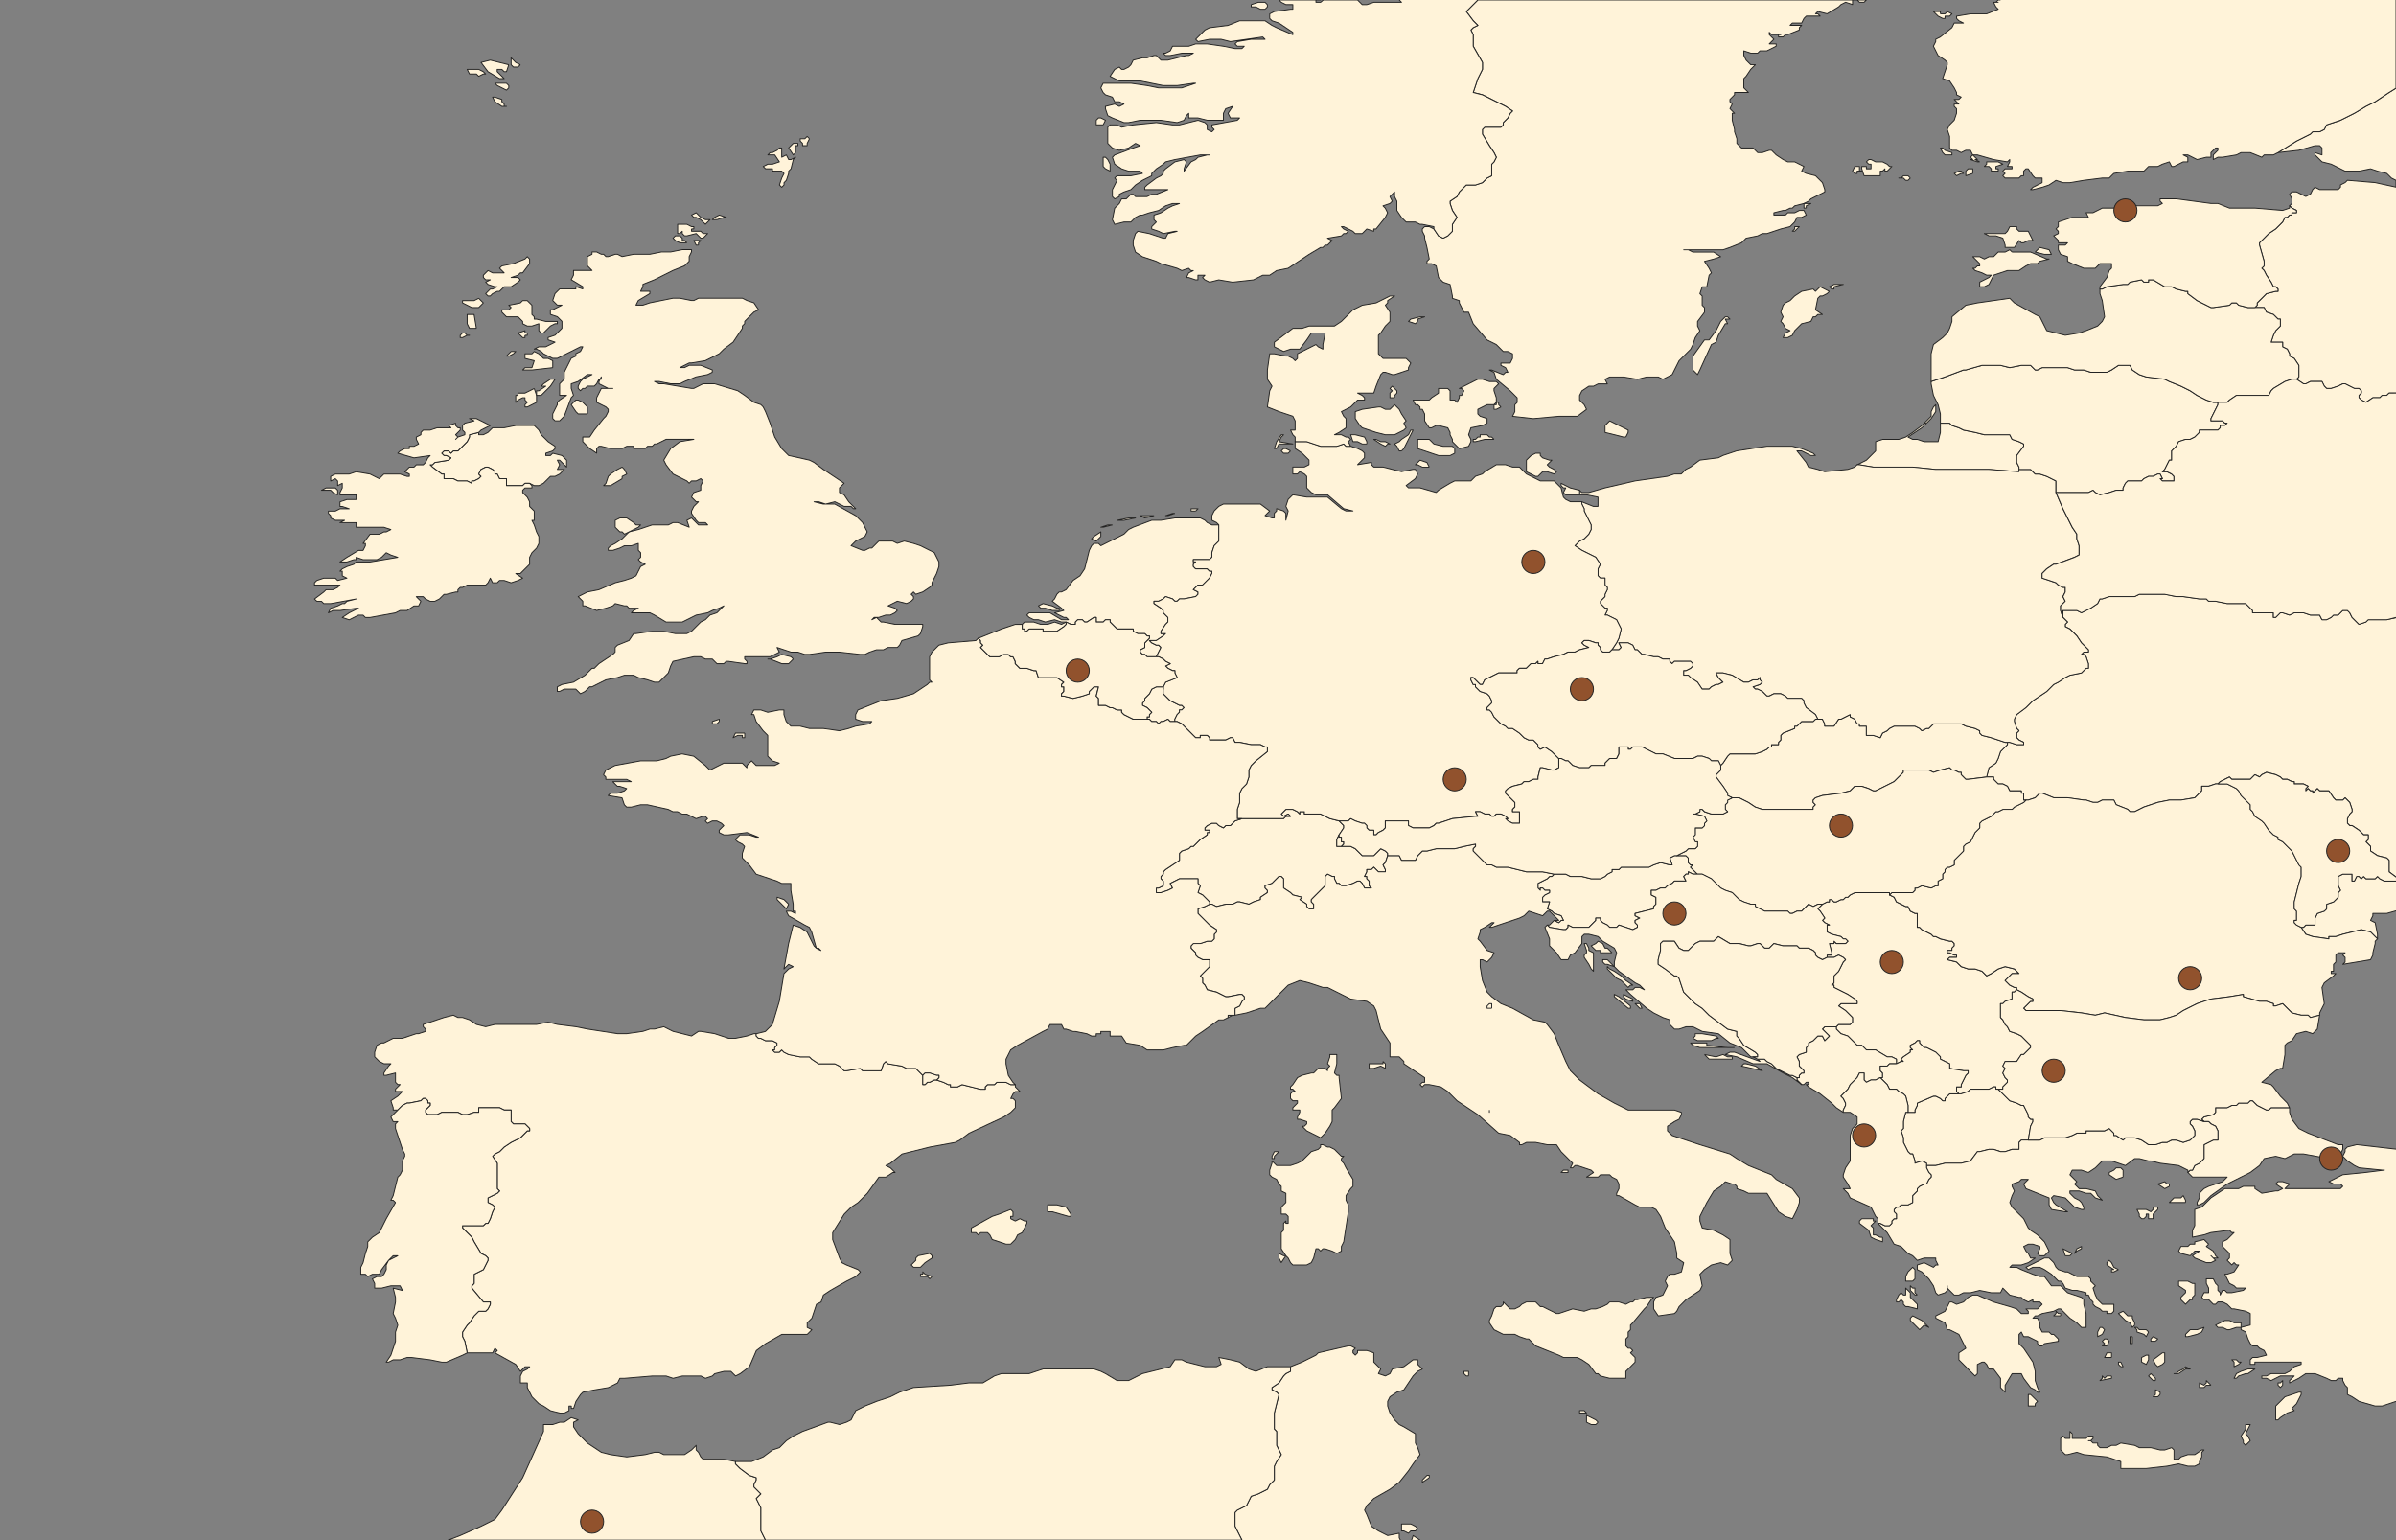 <?xml version="1.0" encoding="UTF-8" standalone="no"?>
<svg
   viewBox="0 0 1036 666"
   version="1.1"
   id="svg574"
   sodipodi:docname="map2.svg"
   inkscape:version="1.1.2 (0a00cf5339, 2022-02-04)"
   xmlns:inkscape="http://www.inkscape.org/namespaces/inkscape"
   xmlns:sodipodi="http://sodipodi.sourceforge.net/DTD/sodipodi-0.dtd"
   xmlns="http://www.w3.org/2000/svg"
   xmlns:svg="http://www.w3.org/2000/svg">
  <rect x="0" y="0" width="1036" height="666" fill="#808080" stroke="none"/>
  <defs
     id="defs578" />
  <sodipodi:namedview
     id="namedview576"
     pagecolor="#ffffff"
     bordercolor="#666666"
     borderopacity="1.0"
     inkscape:pageshadow="2"
     inkscape:pageopacity="0.0"
     inkscape:pagecheckerboard="0"
     showgrid="false"
     inkscape:zoom="0.39100205"
     inkscape:cx="593.34727"
     inkscape:cy="410.48378"
     inkscape:window-width="1600"
     inkscape:window-height="836"
     inkscape:window-x="0"
     inkscape:window-y="0"
     inkscape:window-maximized="1"
     inkscape:current-layer="50m_cultural_—_ne_50m_admin_0_sovereignty"
     showguides="true"
     inkscape:guide-bbox="true">
    <sodipodi:guide
       position="1036.019,497.715"
       orientation="1,0"
       id="guide1592" />
    <sodipodi:guide
       position="825.912,666"
       orientation="0,-1"
       id="guide1845" />
    <sodipodi:guide
       position="182.438,-0.008"
       orientation="0,-1"
       id="guide2227" />
  </sodipodi:namedview>
  <!-- svg generated using QGIS www.qgis.org -->
  <g
     id="50m_cultural_—_ne_50m_admin_0_sovereignty"
     inkscape:groupmode="layer"
     inkscape:label="50m_cultural_—_ne_50m_admin_0_sovereignty">
    <g
       id="50m_cultural_—_ne_50m_admin_0_sovereignty_1"
       inkscape:label="Vatican"
       style="fill:#fff3d9;stroke:#232323;stroke-width:0.4;stroke-linejoin:round">
      <path
         d="m 644,480 v 1 -1"
         id="path2" />
    </g>
    <g
       id="50m_cultural_—_ne_50m_admin_0_sovereignty_2"
       inkscape:label="United_Kingdom"
       style="fill:#fff3d9;stroke:#232323;stroke-width:0.4;stroke-linejoin:round">
      <path
         d="m 322,317 v 2 h -1 v -1 h -2 l -2,1 1,-2 h 3 1"
         id="path5" />
      <path
         d="m 311,312 -1,1 h -2 v -1 l 3,-1 v 1"
         id="path7" />
      <path
         d="m 269,207 -5,3 h -1 -2 l 1,-1 1,-3 1,-1 3,-2 2,-1 1,1 1,2 -2,1 v 1"
         id="path9" />
      <path
         d="m 308,264 -2,1 -5,1 -2,1 -4,2 h -1 -6 l -5,-3 -2,-1 h -2 -1 -2 -3 l 1,-1 2,-1 h -4 l -1,-1 h -1 l -4,-1 -1,1 -3,1 -4,1 -5,-2 h -1 v -2 l -1,-1 -1,-1 2,-1 2,-1 5,-1 7,-3 4,-1 3,-1 2,-1 1,-2 1,-2 2,-1 -2,-1 -1,-1 1,-1 v -1 -1 l -1,-1 v -1 -2 l -3,1 h -3 l -2,1 -3,1 h -2 v -1 l 1,-1 2,-1 3,-2 1,-1 1,-1 1,-1 4,-1 6,-2 h 1 3 3 l 2,-1 h 2 l 5,2 -1,-3 2,-1 3,3 h 1 3 l -1,-1 h -1 -2 l -1,-1 -2,-3 v -1 l 1,-2 2,-2 h -1 l -1,-1 -1,-1 1,-2 3,-1 v -2 l 1,-2 -1,-1 -2,1 h -2 l -1,1 -1,-1 -4,-2 -2,-1 -3,-4 -1,-2 3,-5 4,-3 6,-1 h -1 -8 -3 l -2,1 -2,1 h -1 l -1,1 h -2 l -1,1 h -3 -1 -1 v -1 h -1 -2 l -2,1 h -2 -3 l -4,-1 h -1 l -1,1 v 2 l -3,-2 -2,-2 -1,-1 v -2 h 1 2 l 2,-3 4,-5 1,-1 1,-2 v -1 l -1,-1 -4,-2 v -2 l 1,-2 1,-2 h 5 -2 l -4,-2 v -1 l 1,-2 v 1 h -1 l -1,2 -1,1 h -3 l -1,1 h -1 l -1,1 -1,-1 v -1 l 1,-2 1,-1 4,-2 h -2 l -4,3 -3,1 v 1 1 l 1,3 -1,1 -3,8 -1,1 -1,1 h -2 l -1,-1 v -1 -1 l 2,-4 v -1 l 1,-1 3,-2 h -2 -1 v -5 l 2,-2 v -3 l 1,-2 1,-2 1,-2 2,-1 v -1 l 2,-1 1,-2 h -1 l -8,4 -2,1 h -2 l -2,-1 -2,-1 -1,-1 -2,-1 h -1 l 2,-1 h 3 l 4,-2 -3,-1 v -1 l 3,-1 3,-3 v -3 l -1,-1 -1,-1 -3,-1 v -1 -1 h 1 l 2,-1 2,-1 h -2 l -1,-1 -1,-1 1,-3 1,-1 1,-1 h 6 1 v -1 l 3,1 v -1 l -5,-3 1,-2 v -1 -1 h 2 5 1 l -1,-1 -1,-1 v -1 -1 -2 l 2,-1 v -1 h 2 l 2,1 h 1 l 1,1 h 1 l 3,-1 h 1 l 2,1 5,-1 h 7 l 5,-1 h 4 l 5,-1 h 4 v 1 l -1,2 v 2 l -1,1 -1,1 -5,2 -8,4 -5,2 v 1 l -1,2 h 3 1 v 1 l -5,3 -1,2 h 3 l 3,-1 5,-1 5,-1 h 3 l 5,1 h 1 l 2,-1 h 2 13 4 l 2,1 3,1 2,3 -2,1 -2,2 -2,2 v 1 l -1,1 v 1 l -4,6 -4,3 -2,2 -2,1 -2,1 -2,1 -6,1 h -1 l -2,1 -2,1 h 2 l 2,-1 h 5 l 5,2 v 1 l -2,1 -5,1 -5,2 -2,1 h -2 -2 l -5,-1 h -2 l 2,1 h 2 l 12,2 h 1 l 4,-2 h 5 l 10,3 3,2 4,3 3,1 1,1 1,2 2,5 2,6 3,5 2,2 1,1 9,2 2,1 4,3 3,2 3,2 3,2 -1,1 -1,1 v 2 l 2,1 2,3 3,3 h -1 l -1,-1 h -1 -2 l -2,-1 -2,-1 -4,1 -3,-1 h -2 l 4,1 h 5 l 9,5 3,3 2,4 -1,2 -2,1 -2,1 -2,2 5,2 h 1 l 2,-1 h 1 l 2,-2 1,-1 h 3 3 l 2,1 3,-1 4,1 3,1 6,3 1,2 1,2 v 2 l -1,3 -1,2 -1,2 v 1 l -1,1 -3,2 -3,1 -1,-1 -1,1 1,1 v 1 l -1,1 -2,1 -4,-1 -4,2 3,1 1,1 -1,1 -2,1 h -2 l -3,1 h -2 l -1,1 2,-1 1,1 1,1 h 1 l 5,1 h 3 5 3 1 v 1 l -1,3 -1,1 -7,2 -1,2 -1,1 h -4 l -2,1 h -3 l -3,1 -2,1 h -2 l -9,-1 h -6 l -7,1 h -2 l -3,-1 h -3 l -3,-1 -3,-1 1,2 -4,2 h -1 -2 -4 -4 v 1 l 1,1 v 1 h -1 l -7,-1 h -1 l -1,1 h -3 l -2,-2 h -3 l -2,-1 h -3 l -9,2 -1,2 -1,3 -2,2 -2,2 h -2 l -3,-1 -4,-1 -2,-1 h -1 -1 -2 l -3,1 -5,1 -2,1 -4,2 h -1 l -2,2 -2,1 -2,-2 h -3 -2 l -2,1 h -1 v -2 l 2,-1 5,-1 5,-3 2,-2 1,-1 h 1 l 1,-1 1,-1 6,-4 1,-1 v -2 l 1,-1 5,-2 2,-3 h 1 l 7,-1 h 5 l 5,1 h 3 2 l 2,-1 4,-4 2,-1 2,-2 3,-1 3,-3 -2,1 -3,1"
         id="path11" />
      <path
         d="m 274,226 1,1 h 2 l -1,1 -2,1 -2,1 -2,1 -1,-1 h -1 l -2,-2 v -3 l 2,-1 h 3 l 3,2"
         id="path13" />
      <path
         d="m 310,95 h -2 l 1,-1 2,-1 3,1 h -1 l -3,1"
         id="path15" />
      <path
         d="m 344,66 -1,1 -2,-3 2,-2 h 2 v 1 h -1 v 1 1 1"
         id="path17" />
      <path
         d="m 338,66 v 2 l 2,-1 1,2 h 1 l 2,-1 -1,1 -1,4 -1,1 v 1 l -1,3 -1,1 v 1 l -1,1 -1,-1 1,-3 1,-2 -1,-1 h -2 -2 v -1 h -1 -2 l -1,-1 2,-1 h 2 l 3,-1 -2,-3 h -2 -1 l 1,-1 h 1 l 2,-1 1,-1 h 1 v 2"
         id="path19" />
      <path
         d="m 350,60 -1,2 v 1 h -2 v -1 l -1,-1 v -1 h 1 1 l 1,-1 1,1"
         id="path21" />
      <path
         d="m 297,105 h -2 -1 l -2,-1 -1,-1 1,-1 h 2 l 1,1 v 1 h 1 l 1,1"
         id="path23" />
      <path
         d="m 302,106 h -1 l -1,-2 h 2 1 l -1,1 v 1"
         id="path25" />
      <path
         d="m 299,99 v 1 h 2 2 l 1,1 h 2 l -1,1 -1,1 h -1 l -2,-2 -4,1 h -1 l -1,-1 v -1 l -1,1 h -1 v -1 -1 -2 h 2 2 l 2,1 h 1 v 1 h -1"
         id="path27" />
      <path
         d="m 306,96 -1,1 -1,-1 -1,-1 -2,-1 h -1 l -1,-1 2,-1 2,2 2,1 h 1 1 l -1,1"
         id="path29" />
      <path
         d="m 220,154 h -1 l 2,-2 h 1 1 l -1,1 -2,1"
         id="path31" />
      <path
         d="m 254,179 h -3 -1 l -1,-1 -2,-3 1,-1 1,-1 h 1 l 2,1 2,2 v 2 1"
         id="path33" />
      <path
         d="m 239,159 -9,1 h -3 -1 l 1,-1 h 3 l 1,-3 -4,-1 v -1 -1 h 3 l 1,-1 2,1 2,2 h 2 l 2,1 v 3"
         id="path35" />
      <path
         d="m 231,168 1,3 v 2 1 l -4,2 h -1 v -1 l 1,-1 -1,-1 v -1 h -1 l -2,1 -1,1 v -1 -1 -1 h 1 v -1 h 1 1 1 l 2,-1 2,-1"
         id="path37" />
      <path
         d="m 234,171 h -1 -1 v -1 -1 h 1 l 3,-2 h -2 l 1,-1 3,-2 h 1 1 l -2,3 -4,4"
         id="path39" />
      <path
         d="m 229,114 -3,4 h -1 l -1,1 -3,1 h 3 l 1,1 -1,1 -3,2 h -3 l -2,2 h -1 l -2,1 -1,1 h -1 l -1,-1 2,-2 h 1 l 2,-1 h -1 l -3,-1 -1,-1 2,-1 h -1 -1 l -1,-1 v -1 l 1,-1 1,-1 2,1 h 1 2 2 l -2,-2 1,-1 5,-1 5,-2 1,-1 1,1 v 1 1"
         id="path41" />
      <path
         d="m 227,145 v 1 h -1 l -1,-1 -1,-1 3,-1 v 1 h 1 v 1 h -1"
         id="path43" />
      <path
         d="m 230,133 v 1 2 l 1,1 v 1 h 1 l 4,1 h 4 1 v 1 h -1 l -2,1 -2,2 -1,1 h -1 l -1,-1 v -3 l -3,1 h -2 l -2,-1 v -1 l -2,-2 h -5 l -2,-2 v -1 h 1 1 1 l 1,-1 -1,-1 5,-1 1,-1 h 1 1 l 2,2 v 1"
         id="path45" />
      <path
         d="m 207,129 2,2 -2,2 h -3 l -4,-2 v -1 h 1 1 1 1 1 l 2,-1"
         id="path47" />
      <path
         d="m 206,142 h -1 -1 -1 l -1,-2 v -2 -2 h 3 l 1,6"
         id="path49" />
      <path
         d="m 202,145 -2,1 h -1 v -1 l 1,-1 h 1 l 1,1 h 1 -1"
         id="path51" />
      <path
         d="m 229,209 h -2 l -1,1 h -1 -1 -3 -2 v -1 -1 -1 h -2 -1 l -1,-2 h -1 v -1 l -1,-1 -2,-1 h -1 l -2,1 -1,2 1,1 -1,1 -2,1 h -1 v 1 l -2,-1 h -3 -1 l -2,-1 h -4 v -2 h -1 l -4,-3 -1,-1 h 1 l 1,-1 6,-1 1,-1 -2,-1 h -1 l -1,-1 1,-1 h 2 l 1,1 1,-1 h 2 l 1,-1 1,-1 1,-1 1,-1 1,-2 v -1 l 4,-1 v 1 h 2 l 2,-1 2,-2 h 1 1 3 l 5,-1 h 2 3 3 l 2,2 1,2 3,3 3,2 v 1 l -1,1 -3,1 v 1 h 2 l 1,-1 4,1 1,1 1,1 v 1 2 l -1,-1 -1,-1 -1,-1 h -1 l 1,2 -1,2 h 1 2 l -2,2 -2,1 h -2 l -1,1 -1,1 -1,1 -2,1 h -2 l -2,-1"
         id="path53" />
      <path
         d="m 343,285 -1,1 -1,1 h -2 -1 l -5,-2 h -1 1 l 3,-1 2,-1 4,1 1,1"
         id="path55" />
    </g>
    <g
       id="50m_cultural_—_ne_50m_admin_0_sovereignty_3"
       inkscape:label="Ukraine"
       style="fill:#fff3d9;stroke:#232323;stroke-width:0.4;stroke-linejoin:round">
      <path
         d="M 1036.072,393.857 1032,395 h -2 -3 -1 v 1 l -1,2 2,1 1,5 v 2 l -1,-1 -2,-2 -4,-1 -4,1 -4,1 -3,1 h -2 -1 v 1 l -7,-1 -3,-1 -2,-3 h 1 l 1,-1 h 3 1 v -1 -1 -1 l 1,-2 3,-1 1,-1 v -2 l 3,-1 2,-2 v -2 l 1,-1 -1,-2 v -2 -1 -1 l 2,-1 h 2 1 1 v 3 h 1 l 1,-2 h 1 l 1,1 1,-1 1,1 h 1 2 1 l 1,-1 1,1 2,1 h 1 4 l 1,-1 -4,-3 v -2 -2 -1 l -1,-1 -4,-1 -3,-2 v -1 -1 l -1,-1 -1,-1 1,-1 v -1 -1 h -1 -1 l -1,-1 -1,-1 -3,-2 h -1 l -1,-1 v -1 -1 l 1,-2 1,-1 v -1 l -1,-3 -1,-1 -1,-1 -1,1 h -1 -2 l -1,-1 -2,-3 h -4 l -1,-1 -2,2 v -1 h -1 l -1,-1 -1,1 v -1 l 1,-1 -2,-1 h -3 -1 v -1 h -1 l -2,-1 h -2 l -1,-1 -2,-1 -4,-1 -2,1 -1,1 -2,-1 -2,2 h -5 -3 l -1,-1 -4,2 -1,1 h -1 l -3,1 h -3 v 2 l -1,1 -2,2 -6,1 h -5 l -5,1 -6,2 -2,1 -2,1 h -2 l -1,-1 -5,-2 -1,-2 h -2 -3 l -2,1 h -2 l -3,-1 h -1 l -7,-1 h -1 -5 l -5,-2 h -1 l -1,1 -1,1 -3,1 h -1 -1 v -1 -1 -1 h -1 v -1 h -2 -1 -2 l -1,-2 -2,-1 h -2 l -1,-1 -1,-1 v -1 h -1 -2 l 1,-4 3,-2 1,-2 1,-3 1,-1 1,-1 1,-1 v -1 h 1 l 3,1 h 2 1 v -1 l -2,-1 -1,-1 v -1 -1 l 1,-1 -1,-1 -1,-3 v -1 l 1,-2 4,-3 2,-2 1,-1 6,-4 3,-3 2,-1 3,-2 2,-1 5,-1 1,-1 1,-1 h 1 v -2 l -1,-3 -1,-1 h -1 l 1,-1 h 1 1 v -1 l -2,-2 -1,-1 -2,-3 -3,-3 -2,-1 v -1 l 1,-1 -1,-1 -1,-1 v -1 -2 h 1 1 2 2 l 2,1 4,-2 3,-2 1,-2 h 1 l 3,-1 h 3 1 4 3 l 2,-1 h 4 7 l 5,1 h 3 l 7,1 h 3 l 1,1 h 3 l 5,1 h 4 2 2 l 3,3 v 1 h 1 3 3 2 v 2 h 1 l 1,-1 1,-1 h 1 l 3,1 2,-1 h 1 1 2 l 3,1 h 3 1 l 1,2 h 1 1 l 2,-1 1,-1 h 2 l 1,-1 1,-1 h 1 1 l 1,1 1,2 2,2 1,1 3,-1 1,-1 h 4 4 l 5.092,-1.057"
         id="path58"
         sodipodi:nodetypes="ccccccccccccccccccccccccccccccccccccccccccccccccccccccccccccccccccccccccccccccccccccccccccccccccccccccccccccccccccccccccccccccccccccccccccccccccccccccccccccccccccccccccccccccccccccccccccccccccccccccccccccccccccccccccccccccccccccccccccccccccccccccccccccccccccccccccccccccccccccccccccccccccc" />
    </g>
    <g
       id="50m_cultural_—_ne_50m_admin_0_sovereignty_4"
       inkscape:label="Turkey"
       style="fill:#fff3d9;stroke:#232323;stroke-width:0.4;stroke-linejoin:round">
      <path
         d="m 945,520 h -5 -2 l 2,-2 h 3 l 1,-1 1,2 v 1"
         id="path61" />
      <path
         d="m 1036,606 -6,2 h -3 l -7,-2 -3,-2 -2,-1 v -3 l -1,-1 -1,-2 v -1 h -2 l -1,1 h -2 l -2,-1 -5,-2 h -4 l -3,2 -2,1 -2,1 v -1 l 2,-2 h -6 l -4,2 -2,-1 h -2 v -1 h 2 l 2,-1 h 6 l 2,-1 2,-2 3,-1 v -1 h -2 -10 -8 v 1 h -2 v -2 l 1,-1 h 2 l 4,-1 -1,-2 -2,-1 -1,-1 h -2 l -1,-1 -1,-2 -1,-3 -2,-1 v -1 l 4,-1 v -3 -2 l -2,-1 -5,-1 h -1 l -2,-2 -2,-1 h -2 l -1,1 h -1 l -2,-2 h -2 l -1,-1 1,-2 h 2 v -2 l -1,-2 v -2 h 1 2 l 1,2 1,1 v 2 l 1,1 v 1 l 1,-2 h 1 l 1,1 h 2 l 5,-1 1,-1 h -4 l -1,-1 -2,-1 -1,-2 -1,-2 h 1 l 3,-1 2,-3 h -1 l -1,-1 -1,1 -1,-1 -1,-1 1,-1 v -2 l -3,-3 v -1 -1 l 2,-1 3,-3 h -1 l -1,-1 -8,1 -3,1 -5,1 v -2 -1 l 1,-2 v -4 -3 l 3,-1 4,-4 6,-4 h 6 l 2,-1 h 4 1 v 1 l 3,2 6,-1 h 1 l 2,-1 -3,-2 1,-1 h 2 l 3,1 -1,1 -1,1 h 1 7 8 2 6 l 1,-1 -1,-1 h -2 -1 l -2,-1 4,-2 2,-1 10,-1 8,-1 h -1 l -10,-1 -2,-1 -3,-2 -1,-1 -1,-1 1,-2 v -1 l 1,-1 4,-1 17.14,1.955"
         id="path63"
         sodipodi:nodetypes="cccccccccccccccccccccccccccccccccccccccccccccccccccccccccccccccccccccccccccccccccccccccccccccccccccccccccccccccccccccccccccccccccccccccccccccccccccccccccccc" />
      <path
         d="m 990,479 v 2 l 1,3 3,4 4,2 13,5 h 2 v 2 l -1,2 -1,1 -4,1 -11,-2 h -2 -2 l -4,2 -4,-1 -5,1 -2,3 -4,3 -6,3 -4,2 -7,5 -3,3 -2,1 h -1 v -1 l 1,-2 v -1 -1 l 2,-2 2,-1 6,-2 2,-2 h -5 -5 -3 -2 l -1,-1 -1,-1 1,-1 h 1 l 1,-2 2,-1 2,-2 v -1 -1 -1 -1 -2 l 4,-2 h 2 v -1 -3 l -1,-2 -2,-1 -1,-1 h -2 l -1,-1 1,-1 4,-1 1,-1 v -2 h 1 2 2 l 2,-1 h 2 l 1,-1 h 4 l 1,-1 h 1 l 2,2 2,1 2,1 h 1 l 1,-1 h 2 1 1 1 3"
         id="path65" />
    </g>
    <g
       id="50m_cultural_—_ne_50m_admin_0_sovereignty_5"
       inkscape:label="Tunisia"
       style="fill:#fff3d9;stroke:#232323;stroke-width:0.4;stroke-linejoin:round">
      <path
         d="m 537,666 -2,-4 -1,-2 v -3 -3 l 1,-1 4,-2 2,-4 3,-1 2,-1 2,-1 1,-2 2,-2 v -2 -4 l 1,-2 2,-3 -1,-2 -1,-2 v -4 -2 l -1,-1 v -2 -1 -4 l 1,-4 1,-4 -1,-1 -2,-1 v -1 l 3,-2 2,-3 1,-1 2,-1 v -1 -1 l 5,-2 6,-3 1,-1 13,-3 h 1 l 2,1 -1,1 v 1 l 1,1 1,-1 v -1 h 2 2 l 3,1 v 4 l 3,3 -1,2 3,1 2,-1 1,-2 5,-1 4,-3 h 2 v 2 l 2,2 -2,1 -2,2 -4,6 -3,1 -3,2 -1,2 v 2 l 1,3 2,3 2,2 2,1 5,3 v 2 2 l 1,2 1,3 -3,4 -2,3 -4,5 -4,3 -7,4 -2,2 -1,1 -1,2 1,2 2,5 3,2 4,2 5,-1 v 2 l 1,2 h 2 2 l 1,-3 3,2"
         id="path68"
         sodipodi:nodetypes="cccccccccccccccccccccccccccccccccccccccccccccccccccccccccccccccccccccccccccccccccccccccccccccccc" />
      <path
         d="m 618,639 -3,2 v -1 l 2,-2 h 1 v 1"
         id="path70" />
      <path
         d="m 611,662 h -1 l -1,1 -2,-1 h -1 v -3 h 4 l 2,1 1,1 -1,1 h -1"
         id="path72" />
    </g>
    <g
       id="50m_cultural_—_ne_50m_admin_0_sovereignty_6"
       inkscape:label="Switzerland"
       style="fill:#fff3d9;stroke:#232323;stroke-width:0.4;stroke-linejoin:round">
      <path
         d="m 579,355 1,1 1,1 v 1 l -2,3 -1,2 v 2 1 h 2 1 3 l 2,1 1,1 2,2 h 4 1 l 3,-3 2,1 1,1 v 1 l -1,3 -1,1 1,2 v 1 h -1 -2 l -2,-2 -1,1 h -2 v 1 l -1,2 h 1 v 1 l 1,1 v 2 l 1,1 h -1 -1 -1 l -1,-2 -1,-1 h -1 l -2,1 -3,1 h -2 l -1,-1 h -1 l -1,-2 v -1 h -1 l -2,-1 -1,1 v 2 2 l -1,1 -3,3 -1,1 -1,1 v 1 l 1,1 v 1 1 h -2 l -1,-1 v -1 l -3,-2 1,-1 -4,-1 -1,-1 -3,-2 v -1 -3 l -1,-1 h -1 l -1,1 -2,2 -3,1 v 1 l 1,1 v 1 l -3,2 v 1 l -3,1 -2,1 -4,-1 h -1 l -2,1 h -3 l -4,1 -2,-1 h -1 v -1 l -1,-1 -1,-1 -1,-1 -2,-1 1,-3 -1,-1 v -1 -1 h -1 -4 -3 l -2,1 -2,1 1,2 -2,1 -3,1 h -1 -1 v -2 h 1 l 2,-1 v -1 -1 l -1,-1 v -1 l 1,-1 v -1 l 1,-1 3,-2 3,-2 v -1 -2 l 1,-1 3,-1 1,-1 h 1 l 3,-3 3,-2 v -1 h 1 v -1 h -1 -1 v -1 l 1,-1 2,-1 h 2 l 1,1 2,1 1,-1 h 2 l 1,-1 1,-1 3,-1 h 1 5 4 2 3 2 1 l 1,-1 h 1 1 l -1,-1 -2,1 -1,-1 1,-1 1,-1 h 2 1 l 2,1 1,1 v -1 h 1 1 v 1 h 1 5 1 l 4,2 4,1"
         id="path75" />
    </g>
    <g
       id="50m_cultural_—_ne_50m_admin_0_sovereignty_7"
       inkscape:label="Sweden"
       style="fill:#fff3d9;stroke:#232323;stroke-width:0.4;stroke-linejoin:round">
      <path
         d="m 791,126 -1,1 -2,1 h -1 l -1,1 -1,5 3,2 h -2 l -1,1 h -1 l -1,2 -4,1 -1,1 -2,2 -1,2 -2,1 h -2 l 1,-2 2,-1 -2,-1 -1,-2 -1,-1 1,-2 -1,-2 1,-3 1,-1 2,-1 2,-2 3,-2 5,-1 1,1 1,-1 1,-1 2,1 2,1"
         id="path78" />
      <path
         d="m 735,160 -1,2 -1,-1 -1,-1 v -4 -2 l 5,-7 h 2 l 3,-4 1,-2 1,-2 1,-1 1,-1 h 1 l 1,1 h -2 l 1,2 h -1 l -3,5 -1,3 -2,1 -5,11"
         id="path80" />
      <path
         d="m 620,99 2,3 2,1 2,-1 2,-2 v -3 l 2,-3 -2,-3 -1,-3 v -1 l 3,-2 1,-2 2,-2 1,-1 h 2 2 l 3,-1 2,-2 2,-1 v -3 -2 l 1,-1 1,-2 -1,-2 -2,-3 -3,-5 v -2 l 1,-1 h 2 5 l 1,-1 v -1 l 1,-1 1,-1 1,-2 1,-1 -3,-2 -4,-2 -2,-1 -4,-2 -4,-1 2,-6 2,-4 v -1 -2 l -4,-7 v -1 -2 -2 l -1,-2 1,-1 2,-1 -2,-2 -3,-4 5,-5 h 168 l -1,1 h -2 l -1,-1 h -2 v 1 1 l -3,-1 -2,1 -1,1 -5,3 -4,-1 -1,1 h 1 l 1,1 h -1 -2 -2 -1 l -1,1 -1,2 h -2 -2 l -1,1 h 5 l -1,1 v 1 l -5,2 h -1 l -1,1 h -2 v -1 h 1 -4 l -1,-1 v 1 l 1,1 1,1 -1,1 -1,1 h 1 2 v 1 l -2,1 -2,1 h -3 l -1,1 h -2 -1 l -3,-1 v 1 1 l 1,2 2,2 h 2 l -1,1 -1,1 -2,3 -1,1 v 2 2 l 1,1 1,1 h -3 -3 v 1 l -2,2 v 1 l 1,1 -1,2 1,1 1,1 h -1 v 1 2 l 1,4 v 1 l 1,3 v 1 1 l 2,2 h 2 3 l 1,1 1,1 h 2 l 3,-1 h 1 l 2,2 3,2 2,1 h 3 l 4,2 -1,2 2,1 4,1 1,1 1,1 1,1 1,3 v 1 l -2,1 -4,2 -1,1 -2,1 -4,1 -1,1 h -1 l -2,1 h -1 l -4,1 v 1 h 3 2 l 1,-1 h 2 1 l 2,-1 h 1 1 l 1,2 -2,1 h -2 l -1,2 -1,1 -1,1 -4,1 -3,1 -3,1 h -2 l -2,1 -5,1 -2,2 -5,2 -3,1 h -8 -7 -2 2 l 2,1 h 2 4 3 l 3,2 -3,1 -4,1 2,3 1,2 -1,1 -1,5 h -2 l -1,3 1,1 v 2 2 l 1,1 v 2 l -3,4 v 1 1 l 1,2 -2,3 -1,3 -1,2 -3,3 -2,2 -3,6 -2,1 -2,1 -2,-1 h -2 -3 l -4,1 -6,-1 h -6 l -2,1 1,2 h -2 -2 l -2,1 h -2 l -3,2 -1,2 v 2 l 2,2 1,2 -4,3 h -2 -6 l -11,1 -9,-1 1,-2 v -1 -2 l 1,-1 v -2 l -1,-1 -2,-2 -6,-5 -1,-3 -2,-1 h 1 l 5,2 1,-1 h 1 l -1,-2 -2,-1 v -1 h 2 2 l 1,-2 v -2 l -2,-1 h -2 l -3,-3 -4,-2 -6,-7 -2,-5 h -2 l -1,-2 -1,-2 v -1 l -3,-1 v -1 l -1,-5 -3,-1 -2,-2 -1,-5 -2,-1 h -2 v -1 l 1,-1 -1,-5 -1,-4 v -1 l -1,-2 v -1 l 1,-1 h 2 l 2,1"
         id="path82"
         sodipodi:nodetypes="ccccccccccccccccccccccccccccccccccccccccccccccccccccccccccccccccccccccccccccccccccccccccccccccccccccccccccccccccccccccccccccccccccccccccccccccccccccccccccccccccccccccccccccccccccccccccccccccccccccccccccccccccccccccccccccccccccccccccccccccccccccccccccccccccccccccccccccccccccccccccccccccccccccccc" />
      <path
         d="m 793,124 v 1 h -1 l -1,-1 2,-1 h 3 1 l -4,1"
         id="path84" />
      <path
         d="m 777,99 -1,1 h -1 l 1,-1 v -1 h 2 l -1,1"
         id="path86" />
      <path
         d="m 781,90 h -1 v -1 -1 h 1 2 l -2,1 v 1"
         id="path88" />
    </g>
    <g
       id="50m_cultural_—_ne_50m_admin_0_sovereignty_8"
       inkscape:label="Spain"
       style="fill:#fff3d9;stroke:#232323;stroke-width:0.4;stroke-linejoin:round">
      <path
         d="m 403,552 -1,1 -1,-1 h -3 v -1 h 1 v -1 l 1,1 3,1"
         id="path91" />
      <path
         d="m 437,527 2,1 2,-1 2,1 h 1 v 1 l -1,2 -1,2 -2,1 -1,2 -2,2 h -2 l -3,-1 -3,-1 -1,-2 -1,-1 h -1 -2 l -1,1 -1,-1 h -2 v -1 -1 l 9,-5 3,-1 5,-2 1,1 v 1 1 h -1 v 1"
         id="path93" />
      <path
         d="m 463,526 h -1 l -7,-2 h -2 v -1 -1 -1 h 4 l 4,1 2,3 v 1"
         id="path95" />
      <path
         d="m 399,547 -1,1 h -3 l -1,-1 1,-1 1,-1 v -1 l 1,-1 5,-1 1,1 v 1 l -3,2 -1,1"
         id="path97" />
      <path
         d="m 327,447 v 1 l 1,1 h 1 l 2,1 h 1 2 l 2,1 v 1 l -1,1 v 1 h -1 l 1,1 h 1 1 l 1,-1 1,1 2,1 5,1 h 2 2 l 1,1 3,2 h 1 1 2 2 1 l 2,1 1,1 1,1 h 1 l 6,-1 1,1 h 1 2 3 2 l 1,-3 1,-1 1,1 6,1 2,1 h 2 2 l 1,1 2,2 v 1 1 1 1 h 1 l 1,-1 h 1 l 2,-1 h 1 l 3,1 2,1 h 1 v 1 h 1 2 l 2,-1 4,1 4,1 h 2 v -1 l 1,-1 h 1 2 l 1,-1 h 2 2 l 2,1 h 2 v 1 l 1,1 1,1 h -2 l -1,1 -1,2 h 1 l 1,1 v 3 l -2,2 -3,2 -15,7 -4,3 -2,1 -11,2 -8,2 -4,1 -5,4 -2,1 2,1 2,2 h -1 l -3,2 h -1 -1 -1 l -5,7 -4,4 -3,2 -3,3 -5,8 v 3 l 3,8 1,2 2,1 5,2 1,1 -2,2 -4,2 -7,4 -3,2 -1,3 -2,1 -1,3 -1,3 -1,1 -1,1 v 2 l 2,1 -1,1 -1,1 h -3 -8 l -7,4 -4,3 -3,7 -4,3 -2,1 -2,-2 h -3 l -4,1 -1,1 -3,1 -2,-1 h -6 -2 l -4,1 -3,-1 h -6 l -12,1 h -2 l -1,2 -4,2 -6,1 -5,1 -1,1 -2,3 -1,3 h -1 v -1 h -1 v 2 l -2,1 h -2 l -4,-1 -3,-2 -2,-1 -3,-3 -1,-2 -1,-2 v -1 -1 h -3 v -3 l 1,-2 2,-1 1,-1 h -2 l -2,2 -2,-3 -9,-5 1,-1 -1,-1 -1,2 h -1 -4 -6 l -1,-5 -1,-2 v -2 l 2,-3 1,-1 2,-3 2,-2 h 3 l 1,-1 1,-2 v -1 h -3 l -5,-6 v -1 l 1,-1 v -2 -2 l 2,-1 2,-1 1,-2 1,-2 v -1 l -1,-1 -2,-1 -3,-5 -1,-2 -1,-1 -1,-1 -2,-2 v -1 h 1 8 l 1,-1 h 1 l 1,-2 1,-3 1,-2 -1,-1 -2,-1 v -1 -1 l 2,-1 2,-1 1,-1 -1,-1 v -1 -1 -3 -1 -3 -2 l -2,-3 1,-1 2,-1 2,-2 3,-2 4,-2 2,-2 1,-1 h 1 v -1 l -1,-1 -1,-1 h -2 -2 -1 l -1,-1 v -2 -2 -1 h -1 -2 l -2,-1 h -1 -1 -3 -2 -1 -1 v 1 1 h -2 l -3,1 h -2 l -2,-1 h -1 -1 -5 l -2,1 h -2 -1 -1 l -1,-1 v -1 l 2,-2 v -1 h -1 v -1 l -1,-1 h -1 l -1,1 -5,1 h -1 l -2,1 -2,2 h -2 v -1 l -1,-3 3,-2 2,-2 h -1 -2 v -1 l 1,-1 1,-1 h -1 l -1,-1 v -2 -1 -1 l -4,1 h -1 v -1 l 2,-3 1,-1 h -3 l -2,-1 -1,-1 -1,-1 v -2 l 1,-3 2,-1 h 1 l 4,-2 h 4 l 3,-1 3,-1 h 1 l 3,-1 v -1 l -1,-1 v -1 l 3,-1 3,-1 3,-1 4,-1 2,1 h 2 l 3,1 3,2 4,1 4,-1 h 6 3 6 3 l 5,-1 4,1 8,1 5,1 13,2 h 4 l 7,-1 3,-1 h 2 l 4,-1 2,1 2,1 8,2 3,-2 h 1 l 6,1 6,2 h 3 l 5,-1 3,-1 h 1"
         id="path99" />
    </g>
    <g
       id="50m_cultural_—_ne_50m_admin_0_sovereignty_9"
       inkscape:label="Slovakia"
       style="fill:#fff3d9;stroke:#232323;stroke-width:0.4;stroke-linejoin:round">
      <path
         d="m 868,321 v 1 l -1,1 -1,1 -1,1 -1,3 -1,2 -3,2 -1,4 -8,1 h -1 l -1,-1 -1,-1 v -1 h -1 l -2,-1 h -1 l -1,-1 -4,1 -3,1 -2,-1 h -3 -5 -3 v 1 l -4,4 -4,2 -4,2 h -1 l -2,-1 -3,-1 h -1 -2 l -1,1 -1,1 -4,1 -8,1 -3,1 -1,1 v 1 l 1,1 -1,1 v 1 h -6 -7 -5 -4 l -3,-1 -3,-2 -4,-2 h -1 -2 l -2,-1 v -1 l -2,-3 -3,-4 v -1 l 1,-1 1,-1 v -1 -1 l 1,-1 2,-3 1,-1 h 1 3 4 3 l 3,-1 2,-1 1,-1 h 1 v -1 h 3 v -1 l 1,-1 v -1 -1 l 1,-1 5,-2 v -1 h 1 l 1,-1 1,-1 h 2 2 1 l 1,-1 h 1 2 l 1,2 v 1 h 4 l 2,-3 h 1 l 2,-1 2,-1 v 1 l 2,1 1,2 h 1 v 1 h 2 1 v 1 2 1 h 1 1 1 l 3,1 1,-2 2,-1 1,-1 2,-1 h 1 1 2 1 2 2 l 2,1 1,1 2,-1 h 1 l 2,-2 h 1 2 3 6 l 2,1 4,1 2,1 v 1 l 1,1 4,1 6,2 h 1"
         id="path102" />
    </g>
    <g
       id="50m_cultural_—_ne_50m_admin_0_sovereignty_10"
       inkscape:label="Slovenia"
       style="fill:#fff3d9;stroke:#232323;stroke-width:0.4;stroke-linejoin:round">
      <path
         d="m 734,378 h -2 l -2,-1 v 1 h -1 l -1,1 1,2 h -1 -3 -1 l -1,1 -2,1 -1,1 h -2 l -2,1 h -1 -1 v 1 1 l 2,1 v 2 1 l -1,1 v 1 l -4,1 -4,1 v 1 l 2,1 -2,1 v 1 l 1,1 v 1 l -2,1 -3,-1 -3,-1 -1,1 h -2 -1 l -1,-1 -2,-1 -1,-1 v -1 h -1 -1 v 1 l -2,2 -1,1 h -2 -3 -2 l -2,-1 v 1 l -1,1 h -1 l -6,-1 -1,-1 h 1 l 2,-2 2,1 1,-1 h 1 l -1,-2 -3,-1 -1,-1 -2,-1 1,-3 h -2 -1 v -1 -1 l 1,-1 2,-1 v -1 h -2 l -1,-1 h -1 v 1 l -1,-1 v -1 -1 l 2,-1 2,-1 1,-1 h 1 l 1,-1 h 1 2 2 l 2,1 h 2 3 l 4,1 h 1 1 1 1 l 2,-1 1,-1 2,-1 v -1 h 1 2 l 1,-1 h 5 5 2 l 2,-1 3,-1 4,1 h 1 l -1,-3 2,-1 h 1 4 l 1,1 v 1 1 l 1,1 h 1 l -1,1 1,1 2,2"
         id="path105" />
    </g>
    <g
       id="50m_cultural_—_ne_50m_admin_0_sovereignty_11"
       inkscape:label="Serbia"
       style="fill:#fff3d9;stroke:#232323;stroke-width:0.4;stroke-linejoin:round">
      <path
         d="m 842,415 4,1 1,1 1,1 3,1 h 3 l 3,1 2,2 2,-1 3,-2 3,-1 4,1 1,1 1,1 h -1 -2 l -1,1 -1,1 -1,1 1,1 1,1 2,1 h 1 v 1 l -1,1 h -1 v 1 2 l -3,1 -1,1 h -1 v 3 2 1 l 1,1 1,2 1,1 1,2 3,1 2,1 1,1 1,1 2,2 v 1 l -1,1 -2,2 h -1 l -2,3 h -3 -1 -1 l -1,2 1,1 -1,2 1,2 1,1 v 1 l -2,2 v 1 h -2 -1 v -1 h -1 l -2,1 h -2 -2 -2 -1 -1 l -1,1 -3,1 h -1 l -1,-1 v -1 -1 h 2 v -1 l 2,-4 1,-1 v -1 h -1 -1 l -6,-1 v -2 l -2,-1 -2,-1 v -1 l -2,-2 -2,-1 -2,-1 h -1 l -1,-1 -1,-1 v -1 h -1 l -1,1 -2,1 v 1 l 1,1 h -1 v 1 l -3,2 -1,1 1,1 h -1 l -2,1 v -1 -1 l -2,-1 h -2 l -5,-3 h -2 -2 l -2,-2 h -2 l -1,-1 -3,-3 -3,-1 -1,-1 -1,-1 v -1 l 1,-1 h 1 2 1 1 l 1,-1 v -2 l -3,-3 -3,-2 1,-1 h 1 3 2 1 v -1 l -1,-1 -3,-2 -2,-1 -2,-1 -2,-1 v -1 h -1 l 1,-1 v -2 -1 l 2,-2 1,-2 1,-2 1,-1 -1,-1 -2,-1 -2,1 h -2 -1 v -1 h 1 1 v -1 l -1,-4 h 2 v -1 l 1,1 h 2 2 l 1,-1 -1,-1 h -1 l -1,-1 -4,-1 -2,-1 v -2 -1 h 1 l -2,-1 -1,-1 1,-1 -2,-3 -1,-1 1,-1 1,-1 2,-1 h 1 v -1 h 1 l 1,1 h 1 l 2,-1 h 1 l 1,-1 h 1 l 1,-1 2,-1 h 1 3 2 2 6 1 v 1 l 2,1 1,2 2,1 2,1 h 1 l 1,2 2,1 h 1 v 2 1 2 1 h 1 l 1,1 2,1 2,1 1,1 h 1 l 2,1 4,1 h 1 l 1,1 v 1 l -1,1 v 1 h -1 -1 v 1 h 1 l 2,1 h 1 v 1 h -2 -1 l -1,1"
         id="path108" />
    </g>
    <g
       id="50m_cultural_—_ne_50m_admin_0_sovereignty_12"
       inkscape:label="San_Marino"
       style="fill:#fff3d9;stroke:#232323;stroke-width:0.4;stroke-linejoin:round">
      <path
         d="m 645,436 h -2 v -1 l 1,-1 h 1 v 1 1"
         id="path111" />
    </g>
    <g
       id="50m_cultural_—_ne_50m_admin_0_sovereignty_13"
       inkscape:label="Russia"
       style="fill:#fff3d9;stroke:#232323;stroke-width:0.4;stroke-linejoin:round">
      <path
         d="M 1036.019,169.992 1033,170 l -1,1 h -2 l -1,1 h -2 -1 l -3,2 -2,-1 -1,-1 v -1 l 1,-1 v -1 l -1,-1 h -2 l -4,-2 h -1 l -2,1 -3,1 h -2 l -1,-1 -1,-2 h -2 -3 l -2,1 h -1 l -3,-2 1,-1 v -2 -1 -2 l -2,-3 -2,-1 v -1 l -1,-2 -2,-1 v -1 -1 h -1 -4 l 1,-3 1,-2 1,-1 1,-1 v -1 -1 -1 h -1 l -2,-2 -3,-1 -1,-2 h -1 -3 l 1,-1 v -1 l 1,-1 2,-2 1,-1 4,-1 h 1 v -1 l -1,-1 h -1 l -1,-2 -2,-3 -1,-2 -1,-1 1,-1 v -1 -1 l -2,-7 v -1 l 1,-1 1,-1 2,-2 3,-2 3,-3 1,-2 h 1 l 1,-1 h 1 v -1 h 2 v -1 l -2,-1 -1,-1 1,-1 v -2 l -1,-2 1,-1 h 2 l 2,1 2,1 2,-1 1,-2 1,-1 2,1 h 4 2 2 l 1,-1 v -1 l 2,-1 1,-1 12,1 9.019,1.96 L 1036,78 l -2,-1 -2,-2 -4,-1 -3,-1 -5,1 h -6 l -6,-3 -4,-1 -3,-3 v -1 l 3,1 v -1 -2 l -1,-1 h -2 l -7,2 -9,1 8,-5 6,-3 1,-1 h 3 l 2,-1 1,-2 6,-2 6,-3 5,-3 2,-1 2,-1 6,-4 3.019,-1.875"
         id="path114"
         sodipodi:nodetypes="ccccccccccccccccccccccccccccccccccccccccccccccccccccccccccccccccccccccccccccccccccccccccccccccccccccccccccccccccccccccccccccccccccccccccc" />
      <path
         d="m 833,183 -2,2 -6,4 2,1 h 2 l 3,1 h 2 4 l 1,-4 v -4 h 2 2 l 1,1 3,1 2,1 5,1 4,1 h 1 5 5 l 1,2 3,1 2,1 v 1 l -3,4 v 2 1 l 1,2 v 1 1 l -13,-1 h -12 -11 l -10,-1 h -10 -7 l -6,-1 h -1 l 4,-2 2,-2 2,-2 v -2 -2 l 3,-1 h 7 l 3,-1 3,-2 4,-3 1,-1 h 1"
         id="path116" />
    </g>
    <g
       id="50m_cultural_—_ne_50m_admin_0_sovereignty_14"
       inkscape:label="Romania"
       style="fill:#fff3d9;stroke:#232323;stroke-width:0.4;stroke-linejoin:round">
      <path
         d="m 995,401 2,3 3,1 7,1 v -1 h 1 2 l 3,-1 4,-1 4,-1 4,1 2,2 1,1 -1,1 v 1 l -1,4 v 1 l -1,2 -12,2 1,-1 v -2 l -1,-1 1,-1 h -2 -1 l -1,1 v 3 l -1,1 v 1 2 h -1 v 1 h 2 l -1,1 -4,3 -1,2 1,7 -2,4 v 1 l -4,1 -1,-1 h -3 l -4,-1 -2,-2 -2,-2 -3,1 h -1 v -1 l -3,-1 h -3 l -7,-2 v -1 l -6,1 -8,1 -6,2 -6,3 -3,2 -3,1 -4,1 h -7 l -8,-1 -9,-2 -4,1 -6,-1 -9,-1 h -7 -7 -1 l -1,-1 1,-1 1,-1 1,-1 h 1 v -1 l -2,-1 -3,-2 -2,-1 v -1 h -1 l -2,-1 -1,-1 -1,-1 1,-1 1,-1 1,-1 h 2 1 l -1,-1 -1,-1 -4,-1 -3,1 -3,2 -2,1 -2,-2 -3,-1 h -3 l -3,-1 -1,-1 -1,-1 -4,-1 1,-1 h 1 2 v -1 h -1 l -2,-1 h -1 v -1 h 1 1 v -1 l 1,-1 v -1 l -1,-1 h -1 l -4,-1 -2,-1 h -1 l -1,-1 -2,-1 -2,-1 -1,-1 h -1 v -1 -2 -1 -2 h -1 l -2,-1 -1,-2 h -1 l -2,-1 -2,-1 -1,-2 -2,-1 1,-1 h 5 3 1 l 1,-1 v -1 h 1 l 2,-1 4,1 2,-1 h 1 v -2 l 2,-1 v -1 -1 l 1,-1 v -1 l 1,-1 h 1 l 2,-1 v -1 -1 l 2,-2 2,-2 v -1 -1 l 1,-1 2,-1 2,-4 1,-1 1,-1 v -2 l 1,-1 2,-1 2,-1 1,-1 1,-1 h 1 l 2,-1 h 1 2 1 l 1,-1 4,-2 1,-1 h 1 l 3,-1 1,-1 1,-1 h 1 l 5,2 h 5 1 l 7,1 h 1 l 3,1 h 2 l 2,-1 h 3 2 l 1,2 5,2 1,1 h 2 l 2,-1 2,-1 6,-2 5,-1 h 5 l 6,-1 2,-2 1,-1 v -2 h 3 l 3,-1 h 1 2 2 l 2,1 2,1 1,1 1,2 2,2 2,2 v 2 l 1,1 1,2 3,2 1,1 2,3 2,2 2,1 v 1 l 2,1 2,2 2,2 2,4 1,2 1,1 v 3 1 l -1,3 -1,4 -1,4 v 2 1 l 1,1 v 2 1 1 h -1 v 1 l 1,1 2,1"
         id="path119" />
    </g>
    <g
       id="50m_cultural_—_ne_50m_admin_0_sovereignty_15"
       inkscape:label="Portugal"
       style="fill:#fff3d9;stroke:#232323;stroke-width:0.4;stroke-linejoin:round">
      <path
         d="m 172,480 2,-2 2,-1 h 1 l 5,-1 1,-1 h 1 l 1,1 v 1 h 1 v 1 l -2,2 v 1 l 1,1 h 1 1 2 l 2,-1 h 5 1 1 l 2,1 h 2 l 3,-1 h 2 v -1 -1 h 1 1 2 3 1 1 l 2,1 h 2 1 v 1 2 2 l 1,1 h 1 2 2 l 1,1 1,1 v 1 h -1 l -1,1 -2,2 -4,2 -3,2 -2,2 -2,1 -1,1 2,3 v 2 3 1 3 1 1 l 1,1 -1,1 -2,1 -2,1 v 1 1 l 2,1 1,1 -1,2 -1,3 -1,2 h -1 l -1,1 h -8 -1 v 1 l 2,2 1,1 1,1 1,2 3,5 2,1 1,1 v 1 l -1,2 -1,2 -2,1 -2,1 v 2 2 l -1,1 v 1 l 5,6 h 3 v 1 l -1,2 -1,1 h -3 l -2,2 -2,3 -1,1 -2,3 v 2 l 1,2 1,5 -2,1 -7,3 h -2 l -5,-1 -8,-1 h -2 l -3,1 h -3 l -2,1 h -1 l 2,-3 2,-6 v -4 l 1,-3 -1,-3 -1,-2 1,-5 v -2 l -1,-4 4,1 -1,-2 h -2 -1 -1 l -4,1 h -2 -1 v -2 l -1,-2 2,-1 h 2 l 1,-1 1,-2 v -2 l 1,-2 4,-2 h -2 l -2,2 -3,4 -1,2 h -3 l -2,1 -1,-1 h -2 v -2 -1 l 1,-2 1,-4 1,-3 v -2 l 1,-1 1,-1 3,-2 3,-6 4,-7 -1,-1 h -1 l 1,-2 2,-8 1,-1 1,-2 v -4 l 1,-2 v -1 l -1,-2 -1,-3 -2,-6 v -2 l 1,-1 h -2 l -1,-2 1,-1 2,-2"
         id="path122" />
    </g>
    <g
       id="50m_cultural_—_ne_50m_admin_0_sovereignty_16"
       inkscape:label="Poland"
       style="fill:#fff3d9;stroke:#232323;stroke-width:0.4;stroke-linejoin:round">
      <path
         d="m 892,267 1,1 1,1 -1,1 v 1 l 2,1 3,3 2,3 1,1 2,2 v 1 h -1 -1 l -1,1 h 1 l 1,1 1,3 v 2 h -1 l -1,1 -1,1 -5,1 -2,1 -3,2 -2,1 -3,3 -6,4 -1,1 -2,2 -4,3 -1,2 v 1 l 1,3 1,1 -1,1 v 1 1 l 1,1 2,1 v 1 h -1 -2 l -3,-1 h -1 -1 l -6,-2 -4,-1 -1,-1 v -1 l -2,-1 -4,-1 -2,-1 h -6 -3 -2 -1 l -2,2 h -1 l -2,1 -1,-1 -2,-1 h -2 -2 -1 -2 -1 -1 l -2,1 -1,1 -2,1 -1,2 -3,-1 h -1 -1 -1 v -1 -2 -1 h -1 -2 v -1 h -1 l -1,-2 -2,-1 v -1 l -2,1 -2,1 h -1 l -2,3 h -4 v -1 l -1,-2 h -2 l -1,-2 -4,-3 -1,-2 v -1 l -1,-1 h -4 -1 -1 l -1,-1 -2,-1 h -1 -1 -1 l -2,1 h -1 l -1,-1 -1,-1 -2,-1 h -1 l -1,-1 3,-1 1,-1 -1,-1 v -1 l -1,1 h -2 l -2,1 h -2 l -5,-3 -4,-1 h -2 -1 l 1,2 2,2 -2,1 h -1 l -2,1 -1,1 h -1 -1 -1 l -2,-3 -3,-2 -1,-1 h -1 -1 v -1 -1 h 1 l 2,-1 1,-1 v -1 l -1,-1 h -2 -5 l -1,1 -1,-1 v -1 h -1 -2 l -2,-1 h -2 l -4,-1 h -1 l -1,-1 -1,-1 h -1 l -1,-2 -2,-1 h -3 -1 l 1,2 -1,1 h -2 -1 l 2,-3 1,-2 1,-4 -1,-2 -1,-2 -4,-2 h -1 l 1,-2 v -1 h -1 l -2,-2 v -1 l 2,-2 v -1 l 1,-2 v -1 l -1,-1 v -1 -1 -1 h -2 l -1,-1 v -1 -2 l 1,-2 -2,-3 -6,-3 -3,-2 1,-1 1,-1 2,-1 2,-2 1,-2 v -2 l -3,-6 v -1 l -1,-2 v -1 l 5,2 h 2 v -1 -1 -2 l -5,-1 h -3 v -1 -1 l 1,1 h 3 l 7,-2 13,-3 14,-2 3,-1 h 3 l 1,-1 1,-1 2,-1 4,-3 8,-1 2,-1 6,-2 13,-2 h 5 6 l 4,1 5,2 1,1 h -2 l -4,-2 h -2 l 4,5 1,2 4,1 3,1 10,-1 3,-1 1,-1 h 1 l 6,1 h 7 10 l 10,1 h 11 12 l 13,1 v -1 h 2 1 2 l 1,1 1,1 h 1 1 l 3,1 2,1 2,1 v 2 1 1 1 l 3,7 4,8 2,3 v 2 l 1,3 v 2 1 1 l -2,1 -8,3 h -1 l -3,2 -2,2 v 1 1 l 3,1 3,1 1,1 2,1 h 1 v 1 1 l -1,2 1,2 -1,1 -1,1 v 2 l 1,3"
         id="path125" />
    </g>
    <g
       id="50m_cultural_—_ne_50m_admin_0_sovereignty_17"
       inkscape:label="Norway"
       style="fill:#fff3d9;stroke:#232323;stroke-width:0.4;stroke-linejoin:round">
      <path
         d="m 639,0 -5,5 3,4 2,2 -2,1 -1,1 1,2 v 2 2 1 l 4,7 v 2 1 l -2,4 -2,6 4,1 4,2 2,1 4,2 3,2 -1,1 -1,2 -1,1 -1,1 v 1 l -1,1 h -5 -2 l -1,1 v 2 l 3,5 2,3 1,2 -1,2 -1,1 v 2 3 l -2,1 -2,2 -3,1 h -2 -2 l -1,1 -2,2 -1,2 -3,2 v 1 l 1,3 2,3 -2,3 v 3 l -2,2 -2,1 -2,-1 -2,-3 v -1 l -5,-1 h -1 l -2,-1 h -1 -3 l -2,-2 -2,-3 v -4 l -1,-2 v -2 l -2,2 1,2 -1,1 -3,1 1,1 1,2 -1,2 -4,5 h -1 v 1 l -3,-1 -2,2 h -3 l -1,-1 -4,-2 h -1 l 1,1 2,1 -1,1 h -1 l -1,1 -6,1 2,1 -2,2 h -1 l -1,1 h -1 l -5,3 -9,6 -5,1 -3,2 h -3 l -4,2 -9,1 -6,-1 -4,1 -2,-1 -1,-1 1,-1 h -1 -2 v 2 h -1 l -3,-1 h -1 l 1,-2 2,-1 h -1 l -1,-1 -3,1 -2,-1 -7,-2 -2,-1 -6,-2 -3,-2 -1,-3 v -2 l 1,-3 1,-1 5,1 6,2 h 1 l 1,-2 4,-1 h -1 l -5,1 -2,-1 -3,-1 v -1 l 1,-1 1,-1 -1,-1 v -2 l 3,-1 3,-2 2,-1 3,-1 h -3 l -3,1 -3,2 -4,1 -3,1 h -1 l -2,1 -2,2 h -3 l -4,1 -1,-2 1,-5 2,-2 1,-2 h 2 l 2,-2 h 1 l 1,1 h 5 l 2,-1 h 2 l 5,-2 h -3 -2 -3 -2 v -1 l 1,-1 4,-3 2,-1 1,-1 v -1 l 1,-1 4,-3 4,-1 1,1 -1,3 v 1 l 3,-4 2,-1 1,-1 4,-1 h 1 -4 l -11,2 -4,1 -1,1 -3,2 -2,2 v 1 l -2,1 -2,1 -3,2 -2,2 -3,1 -2,1 v 1 l -2,1 -1,-1 v -1 -2 l 1,-2 1,-2 -1,-1 1,-1 h 1 3 2 l 5,-1 -1,-1 h -2 -3 l -3,-1 -3,-2 -1,-3 1,-1 8,-3 3,-1 -2,-1 -3,2 -4,1 -3,-1 -2,-2 v -3 -2 -2 l 1,-1 h 3 l 2,1 5,-1 10,-1 7,1 h 3 l 4,-1 4,-1 3,1 1,1 v 2 l 2,1 1,-1 -1,-1 v -1 l 11,-2 1,-1 h -4 l -1,-2 2,-3 -3,1 -1,2 v 2 1 h -2 -5 l -4,-1 h -3 -1 v -2 l -1,1 -1,2 -3,1 -7,-1 h -9 l -5,1 h -2 l -5,-2 -2,-1 -1,-3 v -1 l 4,-1 2,1 2,-1 -2,-1 h -2 l -1,-2 -3,-1 -1,-1 -1,-2 1,-2 h 1 3 8 l 7,1 5,1 h 10 l 6,-2 h -1 l -7,1 h -6 l -10,-2 h -4 -5 l -2,-1 -2,-1 2,-3 2,-1 1,1 h 1 l 2,-1 1,-1 1,-2 4,-1 h 2 l 3,-1 h 1 l 1,1 1,1 h 3 l 8,-2 h 1 l 2,-1 h -5 l -5,1 h -2 l -1,-1 h 1 l 2,-1 1,-2 h 1 2 4 l 3,-1 h 5 l 7,1 5,1 h 1 2 l 1,-1 h -3 l -1,-1 1,-1 6,-1 h 6 l -1,-1 -14,2 -4,-1 h -3 -2 l -5,1 -1,-1 1,-1 3,-3 2,-1 8,-1 5,-2 h 1 2 3 5 l 3,2 2,1 7,3 v -1 l -6,-4 -3,-1 -1,-1 V 6 l 2,-1 7,-1 h 1 V 2 h -1 -2 l -2,-1 -1,-1 h 1 17 -2 v 1 h 2 l 1.189,-1 H 586 h 1 l 1,1 1,1 h 1 1 l 3,-1 h 3 6 2 1 l -1,-1"
         id="path128"
         sodipodi:nodetypes="ccccccccccccccccccccccccccccccccccccccccccccccccccccccccccccccccccccccccccccccccccccccccccccccccccccccccccccccccccccccccccccccccccccccccccccccccccccccccccccccccccccccccccccccccccccccccccccccccccccccccccccccccccccccccccccccccccccccccccccccccccccccccccccccccccccccccccccccccccccccccccccccccccccccccccccccccccccccccccccccccccccccccccccccccccccccccccccccccccccccccccccccccccccccccccccccccc" />
      <path
         d="m 477,54 h -2 -1 v -2 l 1,-1 h 1 l 2,1 -1,2"
         id="path130" />
      <path
         d="m 480,71 v 3 l -2,-1 -1,-1 v -2 -1 -1 h 1 l 1,1 1,2"
         id="path132" />
      <path
         d="m 547,4 h -2 l -2,-1 h -2 V 2 l 3,-1 h 3 l 1,1 v 1 l -1,1"
         id="path134" />
    </g>
    <g
       id="50m_cultural_—_ne_50m_admin_0_sovereignty_18"
       inkscape:label="Netherlands"
       style="fill:#fff3d9;stroke:#232323;stroke-width:0.4;stroke-linejoin:round">
      <path
         d="m 500,284 h -2 -2 l -1,-1 h -1 l -1,-1 v -1 l 2,-1 v -1 -1 l 2,-2 v -1 h -1 l -1,-1 h -3 l -2,-1 v -1 h -1 -1 -3 -2 l -2,-2 -1,-1 v -1 h -1 -1 l -1,1 h -2 -1 v -1 -1 h -1 l -3,2 h -1 l -1,-1 h -1 -1 l -1,1 v 1 h -1 -1 l -2,-1 h -2 l -3,-1 -4,1 -3,-1 h -2 l -2,-1 -1,-1 1,-1 h 1 4 4 l 5,3 h 2 1 l -1,-1 h -1 l -2,-1 -2,-1 4,-1 -1,-1 -4,-3 1,-1 1,-2 1,-1 h 1 l 2,-1 3,-4 3,-2 2,-3 2,-8 1,-2 1,-1 h 2 l 1,1 4,-2 6,-3 2,-2 2,-1 8,-3 h 4 l 6,-1 h 5 6 l 2,1 1,1 2,1 h 3 v 2 5 l -2,2 -1,3 v 2 l -1,1 h -6 -1 v 1 h 1 l -1,1 v 1 l 1,1 h 2 2 1 l 1,1 h 1 v 1 l -1,2 -1,1 -2,2 h -2 l -1,1 -1,1 2,1 v 1 l -1,1 -5,1 h -2 l -1,1 h -1 l -1,-1 -3,-1 -1,1 -2,1 h -2 v 1 l 3,2 1,1 v 1 l 1,1 1,1 v 1 1 l -1,1 -2,3 v 1 h 1 1 l -1,1 -3,2 h -1 -1 -1 l 1,1 2,1 h 1 l 1,1 -2,4"
         id="path137" />
      <path
         d="m 461,269 v 1 l -1,1 -3,2 h -3 -2 -1 v -1 h -2 -2 -2 l -1,1 h -1 v -1 h -1 v -2 l 1,-1 h 4 l 3,1 h 3 l 3,-1 3,1 2,-1"
         id="path139" />
      <path
         d="m 508,222 -3,1 h -1 l 3,-1 h 1"
         id="path141" />
      <path
         d="m 499,223 -4,1 -2,-1 h 1 4 1"
         id="path143" />
      <path
         d="m 481,227 -4,1 h -1 l 3,-1 h 2"
         id="path145" />
      <path
         d="m 486,225 h -2 -1 l 5,-1 h 3 l -5,1"
         id="path147" />
      <path
         d="m 476,232 -2,2 -2,-1 1,-1 3,-2 v 2"
         id="path149" />
      <path
         d="m 455,262 2,1 h 1 v 1 h -3 l -3,-1 h -2 l -1,-1 2,-1 4,1"
         id="path151" />
      <path
         d="m 517,221 h -2 v -1 h 2 1 l -1,1"
         id="path153" />
    </g>
    <g
       id="50m_cultural_—_ne_50m_admin_0_sovereignty_19"
       inkscape:label="Morocco"
       style="fill:#fff3d9;stroke:#232323;stroke-width:0.4;stroke-linejoin:round">
      <path
         d="m 318,632 v 1 l 2,2 4,3 3,1 v 1 l -1,2 v 1 l 1,1 1,1 1,1 -1,1 -1,1 2,4 v 4 3 2 1 l 2,4 -137.269,0.008 L 199,664 l 9,-4 6,-3 3,-4 9,-14 9,-20 v -3 h 4 l 3,-1 h 2 l 3,-2 3,1 -2,1 v 2 l 2,3 4,4 6,4 4,1 7,1 8,-1 4,-1 h 2 l 2,1 h 5 4 l 3,-2 2,-2 v 1 1 l 1,1 1,2 1,1 h 2 2 5 l 5,1"
         id="path156"
         sodipodi:nodetypes="cccccccccccccccccccccccccccccccccccccccccccccccccccccccc" />
    </g>
    <g
       id="50m_cultural_—_ne_50m_admin_0_sovereignty_20"
       inkscape:label="Montenegro"
       style="fill:#fff3d9;stroke:#232323;stroke-width:0.4;stroke-linejoin:round">
      <path
         d="m 794,444 v 1 l 1,1 1,1 3,1 3,3 1,1 h 2 l 2,2 h 2 2 l 5,3 h 2 l 2,1 v 1 1 h -3 l -1,1 h -1 -2 v 1 1 l 1,1 v 2 h -1 l -2,1 h -2 l -2,1 -1,-1 v -2 -1 h -1 -1 l -1,2 -1,1 -2,2 -1,2 -2,2 -1,1 1,1 1,2 v 1 l -1,2 v 1 l -3,-2 -2,-2 -5,-4 -5,-3 -1,-1 h 1 v -1 h -1 l -1,1 h -1 l -1,-1 -1,-1 v -1 h 1 v -1 l 1,-1 h 1 v -1 l -2,-2 v -2 l -1,-2 1,-1 3,-1 v -2 l 1,-1 v -1 l 2,-1 2,-2 h 1 1 l 1,2 1,-1 1,-1 -2,-2 -1,-1 1,-1 h 1 1 1 1 1"
         id="path159" />
    </g>
    <g
       id="50m_cultural_—_ne_50m_admin_0_sovereignty_21"
       inkscape:label="Moldova"
       style="fill:#fff3d9;stroke:#232323;stroke-width:0.4;stroke-linejoin:round">
      <path
         d="m 959,339 1,-1 4,-2 1,1 h 3 5 l 2,-2 2,1 1,-1 2,-1 4,1 2,1 1,1 h 2 l 2,1 h 1 v 1 h 1 3 l 2,1 -1,1 v 1 l 1,-1 1,1 h 1 v 1 l 2,-2 1,1 h 4 l 2,3 1,1 h 2 1 l 1,-1 1,1 1,1 1,3 v 1 l -1,1 -1,2 v 1 1 l 1,1 h 1 l 3,2 1,1 1,1 h 1 1 v 1 1 l -1,1 1,1 1,1 v 1 1 l 3,2 4,1 1,1 v 1 2 2 l 4,3 -1,1 h -4 -1 l -2,-1 -1,-1 -1,1 h -1 -2 -1 l -1,-1 -1,1 -1,-1 h -1 l -1,2 h -1 v -3 h -1 -1 -2 l -2,1 v 1 1 2 l 1,2 -1,1 v 2 l -2,2 -3,1 v 2 l -1,1 -3,1 -1,2 v 1 1 1 h -1 -3 l -1,1 h -1 l -2,-1 -1,-1 v -1 h 1 v -1 -1 -2 l -1,-1 v -1 -2 l 1,-4 1,-4 1,-3 v -1 -3 l -1,-1 -1,-2 -2,-4 -2,-2 -2,-2 -2,-1 v -1 l -2,-1 -2,-2 -2,-3 -1,-1 -3,-2 -1,-2 -1,-1 v -2 l -2,-2 -2,-2 -1,-2 -1,-1 -2,-1 -2,-1 h -2 -2"
         id="path162" />
    </g>
    <g
       id="50m_cultural_—_ne_50m_admin_0_sovereignty_22"
       inkscape:label="Monaco"
       style="fill:#fff3d9;stroke:#232323;stroke-width:0.4;stroke-linejoin:round">
      <path
         d="m 533,439 -2,1 v -1 h 1 1"
         id="path165" />
    </g>
    <g
       id="50m_cultural_—_ne_50m_admin_0_sovereignty_23"
       inkscape:label="Malta"
       style="fill:#fff3d9;stroke:#232323;stroke-width:0.4;stroke-linejoin:round">
      <path
         d="m 691,615 -1,1 h -2 l -2,-1 v -3 l 2,1 2,1 1,1"
         id="path168" />
      <path
         d="m 685,611 h -1 -1 v -1 h 1 1 l 1,1 h -1"
         id="path170" />
    </g>
    <g
       id="50m_cultural_—_ne_50m_admin_0_sovereignty_24"
       inkscape:label="North_Macedonia"
       style="fill:#fff3d9;stroke:#232323;stroke-width:0.4;stroke-linejoin:round">
      <path
         d="m 847,473 h 1 l 3,-1 1,-1 h 1 1 2 2 2 l 2,-1 h 1 v 1 h 1 l 4,4 1,1 3,1 2,1 h 1 l 2,4 v 1 l 1,1 h 1 v 1 l -1,2 -1,6 h -1 -2 l -1,1 v 3 h -3 l -3,1 h -2 l -3,-1 h -1 -1 l -4,1 h -1 l -3,4 -4,1 h -1 -3 -1 -2 l -4,1 h -1 -3 v -1 l -2,-1 -3,1 v -1 l -1,-3 h -1 l -1,-1 -2,-4 v -1 -1 l -1,-3 1,-1 v -1 -2 l 1,-4 h 1 2 1 v -1 l 1,-2 v -1 l 7,-3 h 1 l 2,1 1,1 h 1 v -1 l 1,-1 1,-1 h 4"
         id="path173" />
    </g>
    <g
       id="50m_cultural_—_ne_50m_admin_0_sovereignty_25"
       inkscape:label="Luxembourg"
       style="fill:#fff3d9;stroke:#232323;stroke-width:0.4;stroke-linejoin:round">
      <path
         d="m 503,298 v 2 l 1,1 1,1 1,1 2,1 2,1 h 1 l 1,1 -1,1 h -1 v 1 l -1,1 -1,2 v 1 h -1 -1 l -1,-1 -2,1 h -1 l -1,1 -1,-1 h -1 -1 l -1,-1 h -1 v -1 h 1 v -1 l 1,-1 -2,-2 -2,-1 v -1 l 1,-1 v -1 l 1,-1 1,-1 1,-2 2,-1 h 2 1 v 1"
         id="path176" />
    </g>
    <g
       id="50m_cultural_—_ne_50m_admin_0_sovereignty_26"
       inkscape:label="Lithuania"
       style="fill:#fff3d9;stroke:#232323;stroke-width:0.4;stroke-linejoin:round">
      <path
         d="m 833,183 h -1 l 3,-3 v -2 l 1,-2 1,-1 v 1 2 l -2,3 -2,2"
         id="path179" />
      <path
         d="m 873,203 v -1 l -1,-2 v -1 -2 l 3,-4 v -1 l -2,-1 -3,-1 -1,-2 h -5 -5 -1 l -4,-1 -5,-1 -2,-1 -3,-1 -1,-1 h -2 -2 v -2 -2 l -1,-4 -2,-4 -1,-5 v -1 l 6,-2 8,-3 h 1 l 7,-2 h 1 7 l 4,1 5,-1 h 2 2 l 2,2 h 1 l 2,-1 h 9 2 l 3,1 h 4 l 3,1 h 5 2 l 2,-1 3,-2 h 2 2 1 l 1,2 3,2 3,1 8,1 2,1 5,2 2,1 2,1 3,2 2,1 2,1 3,1 h 2 v 1 l -1,2 -1,2 -1,2 v 1 h 5 l 1,1 h 1 l -1,1 h -2 v 1 l -1,1 h -7 -1 v 1 l -1,1 -1,1 -2,1 h -2 l -3,1 -1,2 -2,2 v 2 1 1 h -1 l -1,2 -1,2 -1,1 h 1 1 l 2,1 1,1 v 1 1 h -2 -2 -1 l -1,-1 h 1 l -1,-2 h -1 l -2,1 h -2 l -2,1 -1,1 h -2 -4 l -1,1 -1,2 v 1 h -3 l -3,1 -4,1 -2,-1 -1,-1 -2,1 h -2 -1 -2 -3 -4 -2 v -1 -1 -1 -2 l -2,-1 -2,-1 -3,-1 h -1 -1 l -1,-1 -1,-1 h -2 -1 -2"
         id="path181" />
    </g>
    <g
       id="50m_cultural_—_ne_50m_admin_0_sovereignty_27"
       inkscape:label="Liechtenstein"
       style="fill:#fff3d9;stroke:#232323;stroke-width:0.4;stroke-linejoin:round">
      <path
         d="m 580,366 h -2 v -1 -2 l 1,-2 v 1 h 1 v 1 1 h 1 v 1 l -1,1"
         id="path184" />
    </g>
    <g
       id="50m_cultural_—_ne_50m_admin_0_sovereignty_28"
       inkscape:label="Latvia"
       style="fill:#fff3d9;stroke:#232323;stroke-width:0.4;stroke-linejoin:round">
      <path
         d="m 959,174 h -2 l -3,-1 -2,-1 -2,-1 -3,-2 -2,-1 -2,-1 -5,-2 -2,-1 -8,-1 -3,-1 -3,-2 -1,-2 h -1 -2 -2 l -3,2 -2,1 h -2 -5 l -3,-1 h -4 l -3,-1 h -2 -9 l -2,1 h -1 l -2,-2 h -2 -2 l -5,1 -4,-1 h -7 -1 l -7,2 h -1 l -8,3 -6,2 v -4 -8 l 1,-4 4,-3 2,-2 1,-2 1,-3 v -2 l 6,-5 5,-1 7,-1 7,-1 1,1 1,1 9,5 2,1 3,6 8,2 6,-1 3,-1 5,-2 2,-2 1,-2 -1,-7 -1,-3 v -2 h 1 l 2,-1 7,-1 h 2 l 1,-1 5,-1 1,1 h 1 1 v -1 h 2 l 5,3 h 2 1 l 2,1 4,1 h 1 v 1 l 4,3 2,1 4,2 h 1 l 7,-1 1,-1 h 2 l 1,1 4,1 h 3 3 1 l 1,2 3,1 2,2 h 1 v 1 1 1 l -1,1 -1,1 -1,2 -1,3 h 4 1 v 1 1 l 2,1 1,2 v 1 l 2,1 2,3 v 2 1 2 l -1,1 h -2 l -3,1 -5,3 -1,1 -1,2 h -1 -2 -1 -2 -6 -2 l -3,2 -1,1 h -4"
         id="path187" />
    </g>
    <g
       id="50m_cultural_—_ne_50m_admin_0_sovereignty_29"
       inkscape:label="Kosovo"
       style="fill:#fff3d9;stroke:#232323;stroke-width:0.4;stroke-linejoin:round">
      <path
         d="m 820,460 2,-1 h 1 l -1,-1 1,-1 3,-2 v -1 h 1 l -1,-1 v -1 l 2,-1 1,-1 h 1 v 1 l 1,1 1,1 h 1 l 2,1 2,1 2,2 v 1 l 2,1 2,1 v 2 l 6,1 h 1 1 v 1 l -1,1 -2,4 v 1 h -2 v 1 1 l 1,1 h -4 l -1,1 -1,1 v 1 h -1 l -1,-1 -2,-1 h -1 l -7,3 v 1 l -1,2 v 1 h -1 -2 v -1 -2 l -1,-4 -1,-1 -2,-1 -1,-1 h -3 l -1,-2 -2,-2 -1,-1 h 1 v -2 l -1,-1 v -1 -1 h 2 1 l 1,-1 h 3"
         id="path190" />
    </g>
    <g
       id="50m_cultural_—_ne_50m_admin_0_sovereignty_30"
       inkscape:label="Italy"
       style="fill:#fff3d9;stroke:#232323;stroke-width:0.4;stroke-linejoin:round">
      <path
         d="m 523,391 h 1 l 2,1 4,-1 h 3 l 2,-1 h 1 l 4,1 2,-1 3,-1 v -1 l 3,-2 v -1 l -1,-1 v -1 l 3,-1 2,-2 1,-1 h 1 l 1,1 v 3 1 l 3,2 1,1 4,1 -1,1 3,2 v 1 l 1,1 h 2 v -1 -1 l -1,-1 v -1 l 1,-1 1,-1 3,-3 1,-1 v -2 -2 l 1,-1 2,1 h 1 v 1 l 1,2 h 1 l 1,1 h 2 l 3,-1 2,-1 h 1 l 1,1 1,2 h 1 1 1 l -1,-1 v -2 l -1,-1 v -1 h -1 l 1,-2 v -1 h 2 l 1,-1 2,2 h 2 1 v -1 l -1,-2 1,-1 1,-3 h 2 3 l 1,2 h 2 2 2 l 1,-2 2,-2 h 2 l 4,-1 h 3 2 1 2 l 4,-1 5,-1 v 1 l -1,1 v 1 l 3,3 1,1 2,2 h 2 l 2,1 h 3 2 l 8,2 h 4 3 l 5,1 -1,1 h -1 l -1,1 -2,1 -2,1 v 1 1 l 1,1 v -1 h 1 l 1,1 h 2 v 1 l -2,1 -1,1 v 1 1 h 1 2 l -1,3 2,1 1,1 3,1 1,2 h -1 l -1,1 -2,-1 h 2 l -4,-4 h -1 l -2,2 -6,-2 -1,1 -1,1 -2,1 -3,1 -3,1 -3,1 -3,1 h -1 l 2,-2 h -1 l -3,2 -2,1 v 1 l -1,3 1,1 3,4 3,1 -1,2 -1,1 -1,1 -2,-1 h -1 v 3 l 1,6 2,5 2,2 4,3 5,2 9,5 5,1 1,1 3,4 2,5 3,7 2,4 4,4 8,6 7,4 6,3 h 6 12 2 l 3,1 v 1 l -1,2 -2,1 -3,2 v 2 l 2,2 12,4 13,4 3,2 5,3 10,4 2,2 7,4 3,4 v 2 l -1,3 -1,2 -1,2 -3,-1 -3,-2 -5,-8 h -8 l -2,-1 -3,-1 v -1 l -1,-1 h -1 l -3,-1 -2,2 -3,2 -3,5 -3,6 v 2 l 1,3 5,1 4,2 3,2 v 6 l 1,3 -2,2 -3,-1 -4,1 -3,2 -2,2 1,5 -1,2 -6,4 -3,3 -1,2 -1,1 -7,1 -2,-3 v -3 l 1,-2 3,-1 2,-4 -1,-2 1,-2 1,-1 h 2 l 3,-1 1,-4 -3,-2 v -2 l -1,-5 -4,-6 -2,-5 -2,-3 -2,-1 h -5 l -2,-1 -7,-4 h -1 v -1 l 1,-2 v -2 l -1,-2 -2,-1 -1,-1 h -4 l -1,1 h -2 -2 -1 l 3,-2 -1,-1 -3,-1 -3,-1 h -1 l -1,1 h -1 l 1,-2 -5,-5 -2,-3 h -2 -2 l -5,-1 h -2 -2 l -2,1 h -1 v -1 l -4,-3 -5,-1 -9,-8 -3,-2 -6,-4 -4,-4 -3,-2 -5,-1 h -1 -1 l -1,1 -1,-1 1,-1 h 1 v -2 l -6,-4 -3,-2 v -1 l -1,-1 -1,-1 h -1 -1 -2 v -2 -2 -2 l -2,-3 -2,-3 -2,-8 -1,-2 -3,-2 -7,-1 -10,-5 h -2 l -6,-2 -4,-1 -5,2 -5,5 -5,5 h -2 l -6,2 -5,1 v -1 -1 -1 l 2,-1 1,-2 1,-1 v -1 l -1,-1 h -1 l -5,1 h -1 l -4,-2 -4,-1 -1,-2 -1,-1 v -1 -1 l -1,-1 1,-1 1,-1 1,-1 1,-1 v -3 h -1 -1 -1 l -2,-1 -1,-1 v -1 l -1,-1 -1,-1 v -1 l 1,-1 h 2 1 l 3,-1 h 2 l 1,-1 v -2 l 1,-1 v -1 l -3,-2 -1,-1 -2,-2 -1,-1 -1,-1 v -1 -1 l 3,-1 2,-1"
         id="path193" />
      <path
         d="m 644,480 v 1 -1"
         id="path195" />
      <path
         d="m 645,436 v -1 -1 h -1 l -1,1 v 1 h 2"
         id="path197" />
      <path
         d="m 598,459 1,1 v 1 1 l -2,-1 -3,1 h -2 v -1 -1 h 3 1 2 v -1"
         id="path199" />
      <path
         d="m 677,507 h -1 -1 l 1,-1 h 2 v 1 h -1"
         id="path201" />
      <path
         d="m 635,595 h -1 l -1,-1 v -1 h 2 v 1 1"
         id="path203" />
      <path
         d="m 714,562 -2,3 -1,1 -5,6 -1,1 v 2 l -1,1 v 2 l -1,1 v 2 1 l 1,1 h 1 l 1,1 -1,1 1,1 1,1 v 1 1 l -2,2 -1,1 -1,1 v 1 1 1 h -2 -3 -2 l -4,-1 -1,-1 h -1 l -3,-4 -3,-2 -2,-1 h -3 -3 l -2,-1 -5,-2 -5,-2 -2,-2 -1,-1 h -1 l -3,-1 -2,-1 h -2 -2 -1 l -2,-1 -2,-1 -2,-3 v -1 l 1,-2 1,-3 1,-1 h 2 l 1,-1 v -1 l 3,3 h 1 1 l 2,-1 1,-1 2,-1 h 3 1 l 1,1 1,1 h 1 l 4,2 2,1 h 1 l 3,-1 3,-1 5,1 3,-1 h 2 l 3,-1 2,-1 1,-1 h 1 3 l 3,1 2,-1 h 1 l 1,-1 h 1 l 4,-1 h 1 2 l -1,1"
         id="path205" />
      <path
         d="m 581,503 1,2 3,5 v 2 1 l -1,1 -2,3 v 2 l 1,2 v 1 2 l -2,13 -1,2 v 2 l -2,1 -2,-1 -3,-1 h -1 l -1,1 -1,-1 h -1 l -1,4 -1,2 -2,1 h -2 -2 -2 l -1,-1 -1,-2 -1,-1 -2,-3 v -2 -4 -1 l 1,-1 v -1 -2 l 1,-1 v 1 h 1 v -1 -2 l -1,-1 h -2 v -2 -1 l 1,-1 1,-1 v -4 l -2,-1 v -2 l -1,-1 -1,-2 -2,-1 -1,-1 v -2 l 1,-3 v -1 l 1,1 1,1 h 1 2 3 l 3,-1 2,-1 4,-4 3,-1 1,-1 v -1 h 1 l 2,1 h 1 l 2,1 1,1 1,1 1,1 h 1 l -1,1 v 1 l 1,1"
         id="path207" />
      <path
         d="m 556,543 -2,3 -1,-2 v -1 -1 l 2,1 h 1"
         id="path209" />
      <path
         d="m 551,500 v 1 h -1 v -1 l 1,-2 h 1 1 l -1,1 -1,1"
         id="path211" />
    </g>
    <g
       id="50m_cultural_—_ne_50m_admin_0_sovereignty_31"
       inkscape:label="Ireland"
       style="fill:#fff3d9;stroke:#232323;stroke-width:0.4;stroke-linejoin:round">
      <path
         d="m 146,213 v 1 l -2,-1 -1,-1 h -4 l 2,-1 h 1 3 l 1,1 v 1"
         id="path214" />
      <path
         d="m 207,187 -4,1 v 1 l -1,2 -1,1 -1,1 -1,1 -1,1 h -2 l -1,1 -1,-1 h -2 l -1,1 1,1 h 1 l 2,1 -1,1 -6,1 -1,1 h -1 l 1,1 4,3 h 1 v 2 h 4 l 2,1 h 1 3 l 2,1 v -1 h 1 l 2,-1 1,-1 -1,-1 1,-2 2,-1 h 1 l 2,1 1,1 v 1 h 1 l 1,2 h 1 2 v 1 1 1 h 2 3 1 1 l 1,-1 h 2 l 1,1 v 1 h -1 -2 l -1,1 v 1 l 1,1 1,1 1,2 v 2 l 2,2 v 1 1 2 h -1 l 1,2 1,3 1,2 v 3 l -1,2 -1,1 -1,1 -1,2 v 3 l -3,3 -1,1 h -2 l 3,2 -2,1 -3,1 -3,-1 h -2 l -1,1 h -1 -1 l -1,-2 -1,2 -1,1 h -3 -5 l -2,1 h -1 l -1,1 v 1 h -1 l -4,1 h -1 l -2,2 -2,1 h -2 l -2,-1 -1,-1 h -3 l 1,1 1,1 -1,2 h -1 -1 l -3,2 h -3 l -2,1 -11,2 h -2 l -1,-1 h -2 l -4,2 -3,-1 3,-2 4,-2 h -1 l -7,1 h -3 l -2,1 1,-2 3,-1 2,-1 h 1 l 1,-1 4,-1 -11,2 h -3 l -1,-1 h -2 l -1,-1 4,-3 1,-1 h 3 l 2,-1 1,-1 h -1 -7 -3 v -1 l 1,-1 3,-1 h 2 1 2 l 1,1 4,-1 -2,-1 v -2 h -1 l 1,-1 2,-1 3,-1 1,-1 h 6 l 6,-1 6,-1 -3,-1 -2,-1 -2,2 -2,1 h -5 -1 l -3,-1 v 1 h -1 l -3,1 h -3 l 3,-2 5,-3 h 2 l 1,-2 v -1 h -1 l 3,-4 h 2 2 l 2,-1 h 1 l 2,-1 -3,-1 h -2 -8 -1 -1 v -2 h -1 -2 -1 -1 -2 l 2,-1 h -2 -2 l -2,-1 v -1 l -1,-1 v -1 h 1 2 l 2,-1 h 4 l -3,-1 h -1 v -1 -1 l 3,-1 h 4 v -1 -1 h -4 -3 v -1 l 1,-2 v -1 -1 l -2,1 v -2 l -1,-1 -2,1 v -1 -1 l 2,-1 h 1 3 2 l 3,-1 6,1 4,2 1,-1 1,-1 h 1 6 l 3,1 h 1 v -1 l -2,-1 2,-2 h 2 l 1,-1 h 3 l 1,-1 1,-2 1,-1 -7,1 -7,-2 1,-1 2,-1 h 2 v -1 h 2 l 2,-1 -1,-2 v -1 l 2,-1 v -1 l 1,-1 h 3 l 3,-1 h 1 4 1 l -1,-1 3,-1 v 1 l 1,1 h 1 v 1 l -1,1 -1,1 1,1 -1,1 1,-1 3,-1 v -1 l -1,-1 v -1 -1 l 1,-1 4,-1 -2,-1 h 2 1 l 2,1 2,1 2,1 -2,1 -2,1 -1,1"
         id="path216" />
    </g>
    <g
       id="50m_cultural_—_ne_50m_admin_0_sovereignty_32"
       inkscape:label="Hungary"
       style="fill:#fff3d9;stroke:#232323;stroke-width:0.4;stroke-linejoin:round">
      <path
         d="m 859,336 h 2 1 v 1 l 1,1 1,1 h 2 l 2,1 1,2 h 2 1 2 v 1 h 1 v 1 1 1 h 1 l -1,1 -4,2 -1,1 h -1 -2 -1 l -2,1 h -1 l -1,1 -1,1 -2,1 -2,1 -1,1 v 2 l -1,1 -1,1 -2,4 -2,1 -1,1 v 1 1 l -2,2 -2,2 v 1 1 l -2,1 h -1 l -1,1 v 1 l -1,1 v 1 1 l -2,1 v 2 h -1 l -2,1 -4,-1 -2,1 h -1 v 1 l -1,1 h -1 -3 -5 l -1,1 v -1 h -1 -6 -2 -2 -3 -1 l -2,1 -1,1 h -1 l -1,1 h -1 l -2,1 h -1 l -1,-1 h -1 v 1 h -1 l -2,1 h -1 -1 l -2,1 -2,-1 -2,2 -1,1 h -2 l -2,1 h -1 l -1,-1 h -6 -4 l -2,-1 -2,-1 v -1 h -2 l -3,-1 -2,-1 -1,-1 -2,-2 -3,-1 -2,-1 -2,-2 -2,-2 -4,-2 h -2 l -2,-2 -1,-1 1,-1 h -1 l -1,-1 v -1 -1 l -1,-1 h -4 l 4,-2 1,-1 h 2 1 l 1,-1 v -1 -1 h -1 l -1,-2 1,-1 v -2 -1 h 1 2 l 1,-1 v -1 l 1,-1 -1,-2 -4,-1 h -1 1 l 2,-1 v -1 h 1 l 1,1 3,1 h 1 1 3 l 2,-1 -1,-1 v -1 -1 l 1,-1 v -1 l 2,-1 h 2 1 l 4,2 3,2 3,1 h 4 5 7 6 v -1 l 1,-1 -1,-1 v -1 l 1,-1 3,-1 8,-1 4,-1 1,-1 1,-1 h 2 1 l 3,1 2,1 h 1 l 4,-2 4,-2 4,-4 v -1 h 3 5 3 l 2,1 3,-1 4,-1 1,1 h 1 l 2,1 h 1 v 1 l 1,1 1,1 h 1 l 8,-1"
         id="path219" />
    </g>
    <g
       id="50m_cultural_—_ne_50m_admin_0_sovereignty_33"
       inkscape:label="Greece"
       style="fill:#fff3d9;stroke:#232323;stroke-width:0.4;stroke-linejoin:round">
      <path
         d="m 987,599 -1,1 -1,-1 v -1 h 1 l 1,-1 v 1 1"
         id="path222" />
      <path
         d="m 826,559 v 2 l 1,1 2,2 v 1 1 l -4,-1 h -1 l -1,-1 v -1 l -1,-1 -1,1 h -1 v -1 l 1,-2 1,-1 1,1 h 1 v -2 -1 l 2,2"
         id="path224" />
      <path
         d="m 832,572 2,2 -2,-1 -2,2 -2,-2 -2,-2 v -1 l 1,-1 2,1 2,1 1,1"
         id="path226" />
      <path
         d="m 827,554 h -1 -1 -1 v -2 l 1,-2 1,-1 1,-1 1,1 v 4 l -1,1"
         id="path228" />
      <path
         d="m 829,560 h -1 l -2,-2 v -1 -1 l 1,1 h 1 v 1 1 l 1,1"
         id="path230" />
      <path
         d="m 814,535 v 2 l -3,-1 -2,-1 -1,-3 -4,-3 v -1 l 1,-1 h 3 2 v 1 h 1 l -2,2 1,1 v 1 2 h 1 l 2,1 h 1"
         id="path232" />
      <path
         d="m 888,546 1,2 1,1 3,1 h 1 l 4,2 h 5 l 1,1 v 1 l 1,1 1,1 -1,1 1,3 1,2 2,2 h 2 2 1 v 3 l -1,1 h -1 -1 v -1 h -1 -1 l -1,-1 -2,-1 -1,-1 v -1 l -1,-1 -1,-2 h -1 v -1 l -4,-1 h -2 l -3,-1 -1,-2 -1,-1 h -1 l -1,-1 -2,-2 -3,-2 -2,-1 h -3 l -2,1 -1,-1 2,-1 4,-2 2,-1 h 2 l 2,2"
         id="path234" />
      <path
         d="m 896,542 -1,1 h -2 l -1,-3 4,2"
         id="path236" />
      <path
         d="m 898,541 -1,1 1,-2 2,-1 v 1 l -2,1"
         id="path238" />
      <path
         d="m 916,549 -2,1 h -1 v -1 h 1 l -3,-2 v -1 l 1,-1 1,1 1,2 2,1"
         id="path240" />
      <path
         d="m 918,509 -3,1 -3,-2 v -1 l 2,-1 1,-1 h 2 l 1,1 v 1 1 1"
         id="path242" />
      <path
         d="m 891,569 h -1 -1 -1 l 1,-1 v -1 l 1,1 h 1 v 1"
         id="path244" />
      <path
         d="m 880,607 v 1 h -3 v -1 -2 -2 h 1 l 1,1 2,2 -1,1"
         id="path246" />
      <path
         d="m 972,624 -1,1 -1,-1 v -1 l -1,-2 2,-3 v -2 h 2 l -1,2 -1,2 1,1 1,2 -1,1"
         id="path248" />
      <path
         d="m 968,590 -2,1 v -2 l -1,-1 h 2 l 1,1 h 1 l -1,1"
         id="path250" />
      <path
         d="m 967,596 h -1 l 1,-2 2,-1 3,-1 h 2 1 l -3,2 h -1 l -3,1 -1,1"
         id="path252" />
      <path
         d="m 935,590 -2,1 -1,-1 -1,-2 4,-3 h 1 v 1 3 l -1,1"
         id="path254" />
      <path
         d="m 929,588 -1,2 -2,-1 v -2 l 2,-1 h 1 v 2"
         id="path256" />
      <path
         d="m 934,603 -1,1 h -2 l 1,-1 v -1 -1 l 2,1 v 1"
         id="path258" />
      <path
         d="m 932,597 h -1 l -1,-1 -1,-1 1,-1 2,2 v 1"
         id="path260" />
      <path
         d="m 964,571 2,1 h 1 2 v 2 h -2 l -3,1 h -1 l -2,-1 h -2 l -1,-1 2,-1 2,-1 h 2"
         id="path262" />
      <path
         d="m 946,578 h -1 v -1 l 2,-2 h 3 l 3,-1 -1,2 -2,1 -4,1"
         id="path264" />
      <path
         d="m 942,594 h -2 1 l 1,-1 2,-1 1,-1 2,1 h -2 l -3,2"
         id="path266" />
      <path
         d="m 956,599 h -2 l -1,1 h -2 v -2 l 2,1 1,-1 v -1 l 1,1 1,1"
         id="path268" />
      <path
         d="m 909,577 -2,1 v -2 l 1,-2 h 1 l 1,1 -1,2"
         id="path270" />
      <path
         d="m 911,582 h -2 l 1,-1 -1,-1 1,-1 h 1 l 1,1 -1,2"
         id="path272" />
      <path
         d="m 913,595 v 1 l -5,1 1,-1 v -1 l 1,1 1,-1 h 2"
         id="path274" />
      <path
         d="m 922,578 v 3 h -1 v -1 -2 h 1"
         id="path276" />
      <path
         d="m 923,573 -1,1 -1,-2 -2,-1 -1,-1 -1,-1 -1,-1 2,-1 2,2 h 2 v 1 l 1,2 v 1"
         id="path278" />
      <path
         d="m 929,576 -1,2 -1,-1 -3,-1 v -1 l -1,-1 h 1 l 1,1 h 3 l 1,1"
         id="path280" />
      <path
         d="m 917,591 -1,-1 v -1 h 1 l 1,2 h -1"
         id="path282" />
      <path
         d="m 947,562 -2,2 -2,-2 v -1 l 1,-1 1,-1 v -1 l -3,-2 v -2 h 4 l 2,1 h 1 v 1 1 3 l -1,1 v 1 h -1"
         id="path284" />
      <path
         d="m 955,538 -1,1 3,2 1,2 1,1 h -1 -1 l -1,-1 1,1 1,1 -2,1 h -2 l -5,-2 -1,-1 3,-2 h -2 l -2,2 -4,-1 -1,-1 1,-2 h 3 l 1,-1 h 2 v -1 l 4,-1 2,2"
         id="path286" />
      <path
         d="m 938,513 -2,1 -3,-2 3,-1 1,1 h 1 v 1"
         id="path288" />
      <path
         d="m 933,523 -1,1 -1,1 v 2 h -1 -1 v -1 -1 h -1 v 1 l -1,1 h -1 l -1,-1 v -1 l -1,-2 h 4 l 2,1 1,-1 v -1 h 2 v 1"
         id="path290" />
      <path
         d="m 932,580 h -2 v -1 l 1,-1 2,1 -1,1"
         id="path292" />
      <path
         d="m 913,587 h -1 -2 l 1,-2 h 1 1 v 1 1"
         id="path294" />
      <path
         d="m 986,613 -1,1 h -1 v -1 -3 -1 -1 l 1,-1 1,-1 2,-2 6,-2 h 1 v 1 l -2,4 -2,2 1,1 -3,1 -3,2"
         id="path296" />
      <path
         d="m 898,622 h 1 2 1 l 1,-1 h 2 v 1 l -1,1 h -1 1 l 1,1 h 2 v 1 l 1,1 h 1 2 l 2,-1 h 2 l 2,-1 6,1 2,1 h 5 l 4,1 h 2 l 3,-1 1,1 v 3 1 h 1 1 l 1,-1 3,-1 h 3 l 3,-2 h 1 l -1,1 v 2 l -1,2 v 1 l -2,1 h -3 l -4,-1 -5,1 -9,1 h -9 -2 v -1 -1 -1 l -3,-1 -3,-1 -10,-1 -3,-1 -4,1 h -1 l -1,-1 -1,-1 v -2 -3 l 1,-1 1,1 h 1 1 v -2 -1 l 1,1 v 2 h 2"
         id="path298" />
      <path
         d="m 953,485 h 2 l 1,1 2,1 1,2 v 3 1 h -2 l -4,2 v 2 1 1 1 1 l -2,2 -2,1 -1,2 h -1 l -1,1 v -1 l -4,-2 -8,-1 -4,-1 h -1 l -4,-1 h -2 l -4,3 -3,-1 -3,-1 h -1 -3 l -3,3 -3,2 -3,-1 h -4 l -1,2 1,1 2,2 -1,1 1,1 1,1 h 3 l 4,1 1,2 2,2 -3,-1 -2,-2 h -2 l -3,-1 h -2 -2 v 1 l 2,2 2,1 1,1 1,2 v 1 h -1 l -3,-1 -4,-4 -5,-1 -1,1 1,2 1,1 5,3 h -1 l -6,-1 -1,-2 v -3 l -5,-2 -5,-2 -1,-2 1,-1 1,-1 h -3 l -1,1 -3,1 v 1 l 1,2 -1,2 -1,3 1,2 5,5 2,4 1,1 3,2 3,3 1,2 1,2 -2,2 h -2 l -1,-1 1,-2 v -1 l -3,-1 h -2 l -2,1 1,2 1,1 1,2 h 2 l -3,2 -3,1 h -3 -1 l -1,1 h 2 1 l 2,1 5,2 3,1 h 2 l 3,4 h 4 l 3,3 3,1 3,1 1,1 v 2 l 1,4 v 3 1 2 h -1 -1 l -2,-2 -3,-2 -3,-3 -1,-1 h -1 l -2,1 -5,1 -2,1 h -1 l -1,1 h 2 l 1,2 v 2 l 1,2 h 2 1 l 1,1 h 1 l 1,1 1,1 v 1 l -6,1 -1,1 h -1 l -1,-1 v -1 l -2,-1 -2,-1 h -2 l -1,-2 -1,1 v 4 l 2,2 4,6 1,4 v 1 3 l 1,3 1,2 h -1 l -1,-1 -2,-1 -3,-4 -1,-2 h -2 -2 l -3,5 v 3 l -1,-1 -1,-1 v -3 -1 l -3,-4 h -2 l -1,-2 -1,-1 h -1 l -2,1 v 2 2 l -1,1 -3,-3 -4,-4 v -3 l 3,-2 -1,-2 -2,-4 -4,-2 h -1 l -1,-3 -2,-1 -2,-1 v -1 l 4,-2 2,-4 h 1 l 2,1 3,-1 2,-2 2,-1 h 2 l 7,3 7,2 3,1 2,2 h 1 2 v -1 l -1,-1 h 2 3 l 1,-1 1,-1 -1,-1 h -1 -2 v -1 l -2,1 -2,-1 -1,-1 h -1 l -4,-1 -3,-3 -1,2 h -1 -3 l -5,-1 -4,1 h -2 -1 l -2,1 h -2 l -2,-2 -1,-1 v -1 2 l -1,1 -3,1 -1,-1 -1,-3 -2,-3 -3,-3 -2,-1 v -1 -1 l 3,-1 4,2 1,-1 h 1 l -1,-2 v -1 h -1 -1 -3 l -3,1 -1,-1 -1,-1 -2,-1 -3,-3 -3,-1 -3,-5 -2,-2 -2,-2 h 1 l 2,1 h 2 l 1,-1 v -1 l 1,-1 h 1 v -1 -1 l -1,-1 v -1 l 1,-1 h 1 l 1,-1 h 2 1 l 2,-1 v -1 -2 l 1,-1 1,-1 v -1 l 1,-1 2,-1 h 1 l 1,-2 1,-1 v -1 l -1,-1 -1,-2 v -1 h 3 1 l 4,-1 h 2 1 3 1 l 4,-1 3,-4 h 1 l 4,-1 h 1 1 l 3,1 h 2 l 3,-1 h 3 v -3 l 1,-1 h 2 1 2 3 l 2,-1 h 3 1 3 2 l 3,-1 2,-1 h 2 1 1 v -1 h 4 1 3 l 2,-1 2,2 v 1 h 1 l 3,2 1,-1 h 1 3 l 3,1 3,2 h 3 l 3,-1 h 2 l 2,-1 h 2 l 3,1 3,-1 1,-1 1,-1 v -2 l -1,-2 -1,-1 v -1 l 1,-1 h 2 l 3,1"
         id="path300" />
    </g>
    <g
       id="50m_cultural_—_ne_50m_admin_0_sovereignty_34"
       inkscape:label="Germany"
       style="fill:#fff3d9;stroke:#232323;stroke-width:0.4;stroke-linejoin:round">
      <path
         d="m 579,355 -4,-1 -4,-2 h -1 -5 -1 v -1 h -1 -1 v 1 l -1,-1 -2,-1 h -1 -2 l -1,1 -1,1 1,1 2,-1 1,1 h -1 -1 l -1,1 h -1 -2 -3 -2 -4 -5 -1 -2 v -2 -2 l 1,-3 v -2 -2 l 1,-2 2,-2 1,-3 v -3 l 1,-2 2,-2 5,-4 v -2 h -1 l -2,-1 h -4 l -5,-1 h -2 l -1,-2 h -1 l -2,1 h -3 -2 -1 -1 v -1 l -1,-1 h -2 -1 v 1 h -1 -1 l -3,-3 -1,-1 -1,-1 -1,-1 -2,-1 h -1 v -1 l 1,-2 1,-1 v -1 h 1 l 1,-1 -1,-1 h -1 l -2,-1 -2,-1 -1,-1 -1,-1 -1,-1 v -2 -1 l 1,-2 5,-2 -1,-2 v -1 h -1 l -2,-1 -1,-1 2,-1 -2,-1 -1,-1 -2,-1 h -1 l 2,-4 -1,-1 h -1 l -2,-1 -1,-1 h 1 1 1 l 3,-2 1,-1 h -1 -1 v -1 l 2,-3 1,-1 v -1 -1 l -1,-1 -1,-1 v -1 l -1,-1 -3,-2 v -1 h 2 l 2,-1 1,-1 3,1 1,1 h 1 l 1,-1 h 2 l 5,-1 1,-1 v -1 l -2,-1 1,-1 1,-1 h 2 l 2,-2 1,-1 1,-2 v -1 h -1 l -1,-1 h -1 -2 -2 l -1,-1 v -1 l 1,-1 h -1 v -1 h 1 6 l 1,-1 v -2 l 1,-3 2,-2 v -5 -2 l -1,-1 -2,-1 v -2 l 1,-2 2,-2 2,-1 h 8 8 l 4,3 -2,2 3,1 h 1 v -2 l 1,-1 v -1 l 3,1 1,1 v 3 l 1,-4 -1,-2 1,-3 1,-1 1,-1 6,1 h 7 2 l 6,5 2,1 h 3 l -4,-1 -7,-6 h -2 -3 l -2,-1 -1,-1 -1,-1 v -5 l -1,-1 -2,-1 -1,1 h -2 v -2 -1 h 5 l 2,-1 v -2 l -1,-1 -2,-2 -3,-2 v -3 h 4 1 l 6,2 h 2 2 3 l 3,-1 1,1 h 1 1 l 3,1 2,1 1,1 v 2 l -2,2 -1,1 6,-1 v 1 l 1,1 h 4 l 8,2 5,-1 h 1 l 1,2 -1,2 -4,3 1,1 h 1 4 l 7,2 1,-1 5,-3 2,-1 h 7 l 2,-2 3,-1 1,-1 5,-3 h 4 l 3,1 h 3 l 3,3 6,3 h 6 l 3,3 1,4 1,1 2,1 h 5 v 1 l 1,2 v 1 l 3,6 v 2 l -1,2 -2,2 -2,1 -1,1 -1,1 3,2 6,3 2,3 -1,2 v 2 1 l 1,1 h 2 v 1 1 1 l 1,1 v 1 l -1,2 v 1 l -2,2 v 1 l 2,2 h 1 v 1 l -1,2 h 1 l 4,2 1,2 1,2 -1,4 -1,2 -2,3 -1,1 h -1 -2 l -1,-1 v -1 l -1,-1 v -1 h -1 l -3,-1 h -1 -1 l -1,1 1,1 2,1 -4,1 -2,1 h -3 l -2,1 -4,1 -3,1 h -1 l -1,2 h -1 -1 v -1 l -1,1 h -1 -1 l -2,2 h -3 l -1,1 v 1 h -1 -2 -2 -1 -2 l -2,1 -2,1 -2,1 -1,2 h -1 l -1,-1 -1,-1 -1,-1 h -1 v 1 l 1,2 h 1 v 1 l 1,1 1,1 3,1 1,1 1,2 v 1 l -1,1 -1,1 v 1 h 1 l 1,1 1,2 2,2 1,1 2,1 1,1 h 2 l 3,2 2,2 2,1 h 2 l 1,1 1,1 v 1 l 1,1 2,-1 3,2 2,2 1,1 v 2 1 1 l -2,1 h -1 l -4,-1 h -1 l -1,4 v 1 h -2 l -2,1 h -2 l -1,1 -4,1 -2,1 -1,1 v 1 l 2,2 2,2 v 2 l -1,1 v 1 h 1 1 1 v 1 2 2 h -1 -2 l -2,-1 -1,-1 h 1 l -1,-1 -2,-1 h -2 l -1,1 h -1 l -1,-1 h -2 l -2,-1 h -1 -1 l 1,2 h -1 l -10,1 -3,1 -3,1 h -1 l -1,1 -2,1 h -2 -1 -2 -2 l -2,-1 v -1 -1 h -3 -2 -4 -1 v 3 l -1,1 -2,1 -1,1 h -1 v -1 -1 h -1 -1 l -1,-1 v -1 l -1,-1 h -1 l -3,-1 -2,-1 -1,1 h -1 -2 -1"
         id="path303" />
      <path
         d="m 672,203 1,1 -1,1 -3,-1 h -2 l -2,2 h -1 l -4,-2 v -1 -3 -1 l 1,-1 1,-1 2,-1 h 2 v 1 l 1,1 3,1 h 1 l -1,1 -1,1 1,1 2,1"
         id="path305" />
      <path
         d="m 683,212 v 1 1 h -1 -2 -3 l -1,-1 1,-2 h -1 l -1,-1 v -1 l 4,2 4,1"
         id="path307" />
      <path
         d="m 618,202 h -3 l -2,-1 h -1 l 1,-1 1,-1 3,1 1,2"
         id="path309" />
      <path
         d="m 552,194 h -1 l 1,-3 2,-3 h 1 l -1,1 -1,2 6,1 h -1 -5 l -1,2"
         id="path311" />
      <path
         d="m 558,195 -1,1 h -2 l -1,-1 1,-1 h 1 l 2,1"
         id="path313" />
    </g>
    <g
       id="50m_cultural_—_ne_50m_admin_0_sovereignty_35"
       inkscape:label="France"
       style="fill:#fff3d9;stroke:#232323;stroke-width:0.4;stroke-linejoin:round">
      <path
         d="m 578,460 -1,4 1,1 h 1 v 1 l 1,9 -3,4 -1,1 v 4 1 l -1,2 -2,3 -2,2 -4,-2 -2,-1 -1,-1 -1,-1 h 1 l 1,-1 v -1 l -3,-1 h -1 v -1 l 1,-2 v -1 h -2 -1 v -1 l 1,-1 1,-1 v -1 h -2 l -1,-1 v -2 l 1,-1 h 1 l -1,-1 h -1 v -1 l 1,-1 2,-3 2,-1 4,-1 h 1 l 1,-1 1,-1 h 2 1 l 1,1 v -1 l 1,-1 -1,-1 1,-3 v -1 h 2 1 v 1 2 1"
         id="path316" />
      <path
         d="m 537,354 -3,1 -1,1 -1,1 h -2 l -1,1 -2,-1 -1,-1 h -2 l -2,1 -1,1 v 1 h 1 1 v 1 h -1 v 1 l -3,2 -3,3 h -1 l -1,1 -3,1 -1,1 v 2 1 l -3,2 -3,2 -1,1 v 1 l -1,1 v 1 l 1,1 v 1 1 l -2,1 h -1 v 2 h 1 1 l 3,-1 2,-1 -1,-2 2,-1 2,-1 h 3 4 1 v 1 1 l 1,1 -1,3 2,1 1,1 1,1 1,1 v 1 l -2,1 -3,1 v 1 1 l 1,1 1,1 2,2 1,1 3,2 v 1 l -1,1 v 2 l -1,1 h -2 l -3,1 h -1 -2 l -1,1 v 1 l 1,1 1,1 v 1 l 1,1 2,1 h 1 1 1 v 3 l -1,1 -1,1 -1,1 -1,1 1,1 v 1 1 l 1,1 1,2 4,1 4,2 h 1 l 5,-1 h 1 l 1,1 v 1 l -1,1 -1,2 -2,1 v 1 1 1 h -1 -1 -1 v 1 l -2,1 h -2 l -7,5 -3,2 -1,1 -1,1 -2,2 h -1 l -5,1 -4,1 h -2 -5 l -3,-2 -6,-1 -2,-3 h -2 -2 -1 v -1 -1 h -2 -2 v 1 h -1 -1 v 1 h -2 l -2,-1 -5,-1 h -1 l -3,-1 h -1 l -1,-2 h -1 -1 -3 l -1,2 -2,1 -11,6 -3,2 -2,4 v 2 l 1,5 2,3 1,1 h -2 l -2,-1 h -2 -2 l -1,1 h -2 -1 l -1,1 v 1 h -2 l -4,-1 -4,-1 -2,1 h -2 -1 v -1 h -1 l -2,-1 -3,-1 1,-1 v -1 h -1 l -3,-1 h -1 -1 l -1,1 -2,-2 -1,-1 h -2 -2 l -2,-1 -6,-1 -1,-1 -1,1 -1,3 h -2 -3 -2 -1 l -1,-1 -6,1 h -1 l -1,-1 -1,-1 -2,-1 h -1 -2 -2 -1 -1 l -3,-2 -1,-1 h -2 -2 l -5,-1 -2,-1 -1,-1 -1,1 h -1 -1 l -1,-1 h 1 v -1 l 1,-1 v -1 l -2,-1 h -2 -1 l -2,-1 h -1 l -1,-1 v -1 l 4,-1 3,-3 3,-10 2,-12 2,-2 2,-1 -2,-1 -1,1 -1,1 2,-11 1,-4 1,-4 3,1 3,2 1,2 2,4 1,1 2,1 -1,-1 h -1 l -2,-7 -1,-2 -2,-1 -7,-4 -1,-2 h 2 l 2,1 v -1 h -1 v -3 l -1,-6 v -1 -2 h -2 -2 l -2,-1 -9,-3 -3,-4 -3,-3 v -1 -1 l 1,-3 -1,-1 -2,-1 -1,-1 1,-1 1,-1 h 2 2 l 3,1 h 1 l -5,-2 -8,1 h -2 l -2,-1 v -1 l 1,-1 1,-1 -1,-1 -2,-1 h -2 l -2,1 -1,-1 1,-1 -1,-1 h -1 l -3,1 -2,-1 -2,-1 h -2 l -2,-1 h -1 -1 l -2,-1 -9,-2 h -3 l -4,1 h -2 l -1,-1 -1,-3 -6,-1 1,-1 h 3 l 3,-1 1,-1 -3,-1 h -1 l -1,-1 -1,-1 h 1 1 2 4 l -2,-1 h -1 -1 -3 -1 -3 v -1 l -1,-1 1,-2 4,-2 11,-2 h 4 3 l 4,-1 2,-1 5,-1 5,1 5,4 2,2 6,-3 h 8 l 2,2 v -1 l 2,-2 1,1 1,1 h 8 l 2,-1 -3,-1 -2,-2 v -9 l -2,-2 -3,-4 -1,-3 h -1 l 1,-2 h 3 l 3,1 5,-1 h 2 v 2 l 1,3 1,1 1,1 h 4 l 4,1 h 6 l 7,1 4,-1 3,-1 6,-1 1,-1 h -4 l -3,-1 v -1 -1 l 1,-2 10,-4 7,-1 7,-2 3,-2 3,-2 1,-1 h 1 l -1,-1 v -10 l 1,-2 1,-1 2,-2 4,-1 12,-1 1,-1 1,1 v 1 l 1,1 -1,1 1,1 1,1 2,2 h 2 1 1 l 2,-1 h 2 l 1,1 h 1 l 1,2 v 1 l 1,1 1,1 h 3 l 3,1 h 1 l 1,3 h 1 1 2 2 2 l 3,2 -1,1 v 1 h 1 v 1 1 l -1,1 v 1 h 1 l 4,1 4,-1 3,-1 v -1 l 1,-1 1,-1 h 1 1 l -1,4 1,1 v 2 1 h 2 1 l 2,1 h 1 l 2,1 h 2 v 1 l 1,1 2,1 2,1 h 2 2 2 1 l 1,1 h 1 1 l 1,1 1,-1 h 1 l 2,-1 1,1 h 1 1 1 l 2,1 1,1 1,1 1,1 3,3 h 1 1 v -1 h 1 2 l 1,1 v 1 h 1 1 2 3 l 2,-1 h 1 l 1,2 h 2 l 5,1 h 4 l 2,1 h 1 v 2 l -5,4 -2,2 -1,2 v 3 l -1,3 -2,2 -1,2 v 2 2 l -1,3 v 2 2 h 2"
         id="path318" />
      <path
         d="m 341,391 -1,2 -1,-1 -2,-2 -1,-1 v -1 l 3,1 2,2"
         id="path320" />
    </g>
    <g
       id="50m_cultural_—_ne_50m_admin_0_sovereignty_36"
       inkscape:label="Finland"
       style="fill:#fff3d9;stroke:#232323;stroke-width:0.4;stroke-linejoin:round">
      <path
         d="m 812,70 h 1 1 l 2,1 1,1 h 1 l -2,2 h -1 v -1 l -1,1 h -1 v 2 h -6 -1 l -1,-3 v -1 h 1 1 v 1 h 2 v -1 -1 h -1 l -1,-1 1,-1 h 1 l 2,1 h 1"
         id="path323" />
      <path
         d="m 804,74 h 1 -1 -1 v 1 h -1 l -1,-1 1,-2 h 2 v 2"
         id="path325" />
      <path
         d="m 826,77 -1,1 h -1 l -1,-1 h -2 1 l 1,-1 h 2 l 1,1"
         id="path327" />
      <path
         d="m 1036.019,0 0,38.125 L 1033,40 l -6,4 -2,1 -2,1 -5,3 -6,3 -6,2 -1,2 -2,1 h -3 l -1,1 -6,3 -8,5 -2,1 h -4 l -1,1 -5,-2 h -1 -3 l -2,1 -6,1 h -2 l -2,1 v -2 l 1,-1 1,-1 v -1 h -1 l -2,2 v 2 h -2 l -4,1 -4,-2 h -2 l 2,1 v 2 h -2 l -2,1 -2,1 h -1 l -1,-2 -3,1 -2,1 h -4 l -2,2 h -5 -2 l -6,1 -2,2 h -1 -2 l -8,1 -6,1 h -3 l -3,-1 -3,2 -3,1 -4,1 h -1 l 1,-1 2,-1 2,-1 v -2 h -1 -2 l -1,-1 -2,-3 h -1 l -1,1 v 2 h -1 l -1,1 h -1 -1 -4 l -1,-1 1,-1 -1,-1 1,-1 h 1 1 1 v -1 h -2 l 1,-2 v -1 l -1,1 -6,-1 -7,-2 h -2 l -1,-2 h -2 l -2,1 -2,-1 h -2 l -1,-1 v -2 -1 -2 l -1,-3 1,-2 1,-1 1,-1 1,-3 v -2 l -1,-1 v -1 h 2 l -1,-1 -1,-1 h 1 1 l 1,-1 -2,-1 v -1 l -1,-2 -2,-3 -3,-1 1,-3 1,-3 v -1 l -1,-1 -3,-2 -1,-2 -1,-2 1,-2 v -1 l 2,-1 5,-4 1,-2 h 4 L 847,9 846,8 V 7 l 6,-1 h 2 5 l 5,-2 -1,-1 -1,-2 h 1 1 -1 l 1,-1 h 1"
         id="path329"
         sodipodi:nodetypes="ccccccccccccccccccccccccccccccccccccccccccccccccccccccccccccccccccccccccccccccccccccccccccccccccccccccccccccccccccccccccccccccccccccccccccccccccccc" />
      <path
         d="m 856,70 h -1 l -3,-1 h 1 l -1,-1 1,-1 1,1 1,1 h -1 l 2,1"
         id="path331" />
      <path
         d="m 839,6 h 2 l 1,-1 2,1 -1,1 h -1 -1 v 1 h -1 l -2,-1 -2,-2 h 3 v 1"
         id="path333" />
      <path
         d="m 860,70 h 3 1 l 2,1 -3,1 v 1 h 1 v 1 h -2 -1 v -1 l -1,-1 h -2 l 1,-1 v -1 h 1"
         id="path335" />
      <path
         d="m 844,66 v 1 h -2 -1 l -1,-1 -1,-2 h 1 l 1,1 3,1"
         id="path337" />
      <path
         d="m 853,75 -3,1 v -1 -1 l 1,-1 h 2 v 2"
         id="path339" />
      <path
         d="m 848,75 -2,1 -1,-1 2,-1 h 1 l 1,1 h -1"
         id="path341" />
    </g>
    <g
       id="50m_cultural_—_ne_50m_admin_0_sovereignty_37"
       inkscape:label="Estonia"
       style="fill:#fff3d9;stroke:#232323;stroke-width:0.4;stroke-linejoin:round">
      <path
         d="m 975,133 h -3 l -4,-1 -1,-1 h -2 l -1,1 -7,1 h -1 l -4,-2 -2,-1 -4,-3 v -1 h -1 l -4,-1 -2,-1 h -1 -2 l -5,-3 h -2 v 1 h -1 -1 l -1,-1 -5,1 -1,1 h -2 l -7,1 -2,1 h -1 v -1 l 3,-4 1,-3 1,-1 v -2 h -3 -2 l -1,1 -1,1 h -3 -2 l -5,-2 -2,-1 v -2 l -3,-1 -1,-2 v -2 h 3 l 1,-1 h -3 -1 v -1 l -2,-2 2,-1 v -1 l -1,-1 1,-1 v -2 l 3,-1 3,-1 h 7 l -1,-2 h 3 l 4,-2 h 5 l 6,-1 h 13 l 2,-1 -1,-1 v -1 h 3 4 l 15,2 h 3 l 5,2 h 3 8 l 12,1 3,-1 v -1 l 1,1 2,1 v 1 h -2 v 1 h -1 l -1,1 h -1 l -1,2 -3,3 -3,2 -2,2 -1,1 -1,1 v 1 l 2,7 v 1 1 l -1,1 1,1 1,2 2,3 1,2 h 1 l 1,1 v 1 h -1 l -4,1 -1,1 -2,2 -1,1 v 1 l -1,1"
         id="path344" />
      <path
         d="m 870,109 h 2 1 2 3 l 7,3 h 1 l -4,1 -1,1 h -2 -1 l -2,1 -3,2 h -5 l -3,1 -3,1 -1,2 -1,2 -2,1 h -2 v -1 -1 l 4,-2 1,-1 h -2 l -2,-1 -3,-1 -1,-1 h 1 l 1,-1 h 1 v -1 l -3,-3 h 2 1 l 2,1 2,-1 h 1 1 l 2,-2 h 3 l 2,-1 1,1"
         id="path346" />
      <path
         d="m 877,104 -2,1 h -1 l -1,-1 -2,3 h -3 -1 v -1 l -1,-3 -3,-1 h -3 l -2,-1 h 9 l 1,-1 1,-2 h 2 1 v 1 l 1,1 h 4 l 1,2 1,2 h -2"
         id="path348" />
      <path
         d="m 886,110 h -2 l -4,-1 1,-1 1,-1 4,1 1,2 h -1"
         id="path350" />
    </g>
    <g
       id="50m_cultural_—_ne_50m_admin_0_sovereignty_38"
       inkscape:label="Denmark"
       style="fill:#fff3d9;stroke:#232323;stroke-width:0.4;stroke-linejoin:round">
      <path
         d="m 220,38 -1,1 -2,-1 -2,-1 -1,-1 h 1 1 3 l 1,1 v 1"
         id="path353" />
      <path
         d="m 218,46 h 1 -1 -1 l -3,-2 -1,-2 h 1 l 3,1 v 1 l 1,1 v 1"
         id="path355" />
      <path
         d="m 207,30 2,1 1,1 h -1 l -2,1 -1,-1 h -3 l -1,-2 h 2 2 1"
         id="path357" />
      <path
         d="m 220,28 -1,3 h -1 l -1,-1 h -2 v 1 l 1,1 2,2 h -2 l -5,-3 -3,-4 4,-1 4,1 4,1"
         id="path359" />
      <path
         d="m 225,28 -1,1 h -2 l -1,-1 v -1 -2 l 2,2 2,1"
         id="path361" />
      <path
         d="m 647,172 v 2 l -1,1 h -1 -2 l -2,1 -2,1 v 2 l 1,1 3,1 v 2 l -2,1 -5,1 -1,3 1,2 v 1 l -1,2 -4,1 -3,-3 v -1 l -1,-2 v -1 l -1,-2 -4,-1 h -1 l -2,1 h -1 l -2,-3 v -3 l -1,-2 h -1 v -1 l -1,-1 h -1 l -1,-2 h 2 4 1 l 1,-1 3,-2 v -1 -1 h 4 l 1,1 v 2 2 h 2 l 1,1 1,-2 v -1 h 1 l 1,-2 -1,-1 h -1 l 4,-2 4,-2 h 2 l 3,1 h 2 1 l 1,1 -2,2 v 1 l 1,3"
         id="path363" />
      <path
         d="m 584,193 h -1 -1 l -1,-1 -3,1 h -3 -2 -2 l -6,-2 h -1 -4 v -2 l -1,-1 -1,-2 h 2 v -4 l -1,-2 -6,-2 -5,-2 1,-7 1,-2 -2,-3 v -4 l 1,-7 h 1 1 l 5,1 h 1 l 2,1 1,1 1,-1 v -2 l 4,-2 2,-1 2,-1 1,1 2,1 v -2 l 1,-5 h -3 -3 l -2,3 -3,4 h -4 l -3,1 -2,-1 -2,-1 v -1 -1 l 4,-3 4,-3 h 4 l 3,-1 h 2 6 3 l 3,-2 5,-5 4,-2 6,-1 6,-3 h 2 l -3,2 v 1 l -1,1 2,3 v 1 3 l -2,2 -2,3 -1,1 v 4 4 l 2,2 h 2 8 l 1,1 1,1 -1,2 v 1 l -3,1 -3,1 h -1 l -3,-1 h -1 l -1,1 -2,5 -1,3 h -1 -1 -2 -3 l 2,1 1,1 v 1 h -3 l -2,2 -1,1 -2,1 -2,1 1,2 1,1 v 2 2 l -3,2 -2,1 h 3 l 2,1 h 1 l 1,1 -1,1 1,2"
         id="path365" />
      <path
         d="m 604,176 1,1 1,2 2,3 -1,1 1,2 -1,1 -4,2 h -4 l -4,-1 -6,-2 -1,-1 -2,-3 v -3 l 3,-1 7,-1 h 1 l 2,1 h 2 l 2,-2 1,1"
         id="path367" />
      <path
         d="m 620,192 4,1 h 2 2 l 1,1 v 2 l -2,1 h -2 -3 l -9,-3 v -3 -1 h 5 l 2,2"
         id="path369" />
      <path
         d="m 606,195 h -1 l -1,-2 -1,-1 2,-1 1,-1 3,-2 1,-2 h 1 l -1,2 -3,6 -1,1"
         id="path371" />
      <path
         d="m 646,190 h -1 -3 l -4,1 h -1 v -1 h 1 l 1,-1 h 1 v -1 h 1 2 l 1,1 h 1 l 1,1"
         id="path373" />
      <path
         d="m 649,176 -2,1 h -1 v -2 h 1 v -1 h 1 v 1 l 1,1"
         id="path375" />
      <path
         d="m 600,192 -1,1 -2,-1 -3,-2 h 1 l 2,1 h 2 l 2,1 h -1"
         id="path377" />
      <path
         d="m 591,192 h -2 l -2,-1 h -2 l -1,-3 h 1 1 l 4,1 1,2 v 1"
         id="path379" />
      <path
         d="m 603,172 h -2 v -2 l 1,-1 -1,-1 1,-1 2,2 v 1 l -1,1 v 1"
         id="path381" />
      <path
         d="m 613,139 -1,1 -3,-1 1,-1 4,-1 h 2 l -3,1 v 1"
         id="path383" />
      <path
         d="m 703,189 h -1 l -4,-1 -4,-1 v -3 l 2,-2 8,4 v 1 l -1,2"
         id="path385" />
    </g>
    <g
       id="50m_cultural_—_ne_50m_admin_0_sovereignty_39"
       inkscape:label="Czechia"
       style="fill:#fff3d9;stroke:#232323;stroke-width:0.4;stroke-linejoin:round">
      <path
         d="m 786,311 h -1 l -1,1 h -1 -2 -2 l -1,1 -1,1 h -1 v 1 l -5,2 -1,1 v 1 1 l -1,1 v 1 h -3 v 1 h -1 l -1,1 -2,1 -3,1 h -3 -4 -3 -1 l -1,1 -2,3 -1,1 -1,-2 h -1 -2 l -1,-1 -3,-1 h -1 -1 l -2,1 h -1 -3 -4 l -5,-2 h -1 -2 l -2,-1 -4,-2 h -2 -2 l -1,1 h -1 v -1 h -2 -1 -1 v 3 l -1,2 h -2 -1 l -2,2 v 1 h -3 -2 -1 l -1,1 h -4 l -3,-1 -2,-2 h -1 l -2,-1 h -1 l -1,-1 -2,-2 -3,-2 -2,1 -1,-1 v -1 l -1,-1 -1,-1 h -2 l -2,-1 -2,-2 -3,-2 h -2 l -1,-1 -2,-1 -1,-1 -2,-2 -1,-2 -1,-1 h -1 v -1 l 1,-1 1,-1 v -1 l -1,-2 -1,-1 -3,-1 -1,-1 -1,-1 v -1 h -1 l -1,-2 v -1 h 1 l 1,1 1,1 1,1 h 1 l 1,-2 2,-1 2,-1 2,-1 h 2 1 2 2 1 v -1 l 1,-1 h 3 l 2,-2 h 1 1 l 1,-1 v 1 h 1 1 l 1,-2 h 1 l 3,-1 4,-1 2,-1 h 3 l 2,-1 4,-1 -2,-1 -1,-1 1,-1 h 1 1 l 3,1 h 1 v 1 l 1,1 v 1 l 1,1 h 2 1 l 1,-1 h 1 2 l 1,-1 -1,-2 h 1 3 l 2,1 1,2 h 1 l 1,1 1,1 h 1 l 4,1 h 2 l 2,1 h 2 1 v 1 l 1,1 1,-1 h 5 2 l 1,1 v 1 l -1,1 -2,1 h -1 v 1 1 h 1 1 l 1,1 3,2 2,3 h 1 1 1 l 1,-1 2,-1 h 1 l 2,-1 -2,-2 -1,-2 h 1 2 l 4,1 5,3 h 2 l 2,-1 h 2 l 1,-1 v 1 l 1,1 -1,1 -3,1 1,1 h 1 l 2,1 1,1 1,1 h 1 l 2,-1 h 1 1 1 l 2,1 1,1 h 1 1 4 l 1,1 v 1 l 1,2 4,3 1,2"
         id="path388" />
    </g>
    <g
       id="50m_cultural_—_ne_50m_admin_0_sovereignty_40"
       inkscape:label="Croatia"
       style="fill:#fff3d9;stroke:#232323;stroke-width:0.4;stroke-linejoin:round">
      <path
         d="m 669,400 1,1 6,1 h 1 l 1,-1 v -1 l 2,1 h 2 3 2 l 1,-1 2,-2 v -1 h 1 1 v 1 l 1,1 2,1 1,1 h 1 2 l 1,-1 3,1 3,1 2,-1 v -1 l -1,-1 v -1 l 2,-1 -2,-1 v -1 l 4,-1 4,-1 v -1 l 1,-1 v -1 -2 l -2,-1 v -1 -1 h 1 1 l 2,-1 h 2 l 1,-1 2,-1 1,-1 h 1 3 1 l -1,-2 1,-1 h 1 v -1 l 2,1 h 2 2 l 4,2 2,2 2,2 2,1 3,1 2,2 1,1 2,1 3,1 h 2 v 1 l 2,1 2,1 h 4 6 l 1,1 h 1 l 2,-1 h 2 l 1,-1 2,-2 2,1 2,-1 h 1 1 l -1,1 -1,1 1,1 2,3 -1,1 1,1 2,1 h -1 v 1 2 l 2,1 4,1 1,1 h 1 l 1,1 -1,1 h -2 -2 l -1,-1 v 1 h -2 l 1,4 v 1 h -1 -1 v 1 l -2,1 -2,-1 -1,-1 v -1 l -1,-1 -2,-1 h -4 l -1,-1 h -2 -1 -2 -1 l -4,-1 -1,1 -1,1 h -2 l -2,-2 h -1 l -3,1 h -1 l -4,-1 h -1 -1 -2 l -5,-3 -2,2 h -6 l -2,1 -2,2 -1,1 h -2 l -2,-1 -2,-3 h -2 -2 -1 l -1,1 v 3 l -1,4 v 2 l 3,2 4,3 h 1 l 1,1 1,3 1,3 2,2 1,1 2,2 3,2 2,2 1,1 4,3 4,3 4,1 v 2 l 1,1 2,3 5,3 1,1 v 1 h -2 -1 l -4,-4 -5,-2 -5,-4 -7,-1 -4,-2 h -3 l -3,1 h -2 l -1,-1 -1,-1 v -1 -1 l -3,-1 -4,-2 -3,-2 -7,-6 -2,-2 h 2 1 l 1,-1 h 2 l 2,1 -2,-2 -2,-1 -7,-5 -2,-2 v -2 l 1,-4 -1,-2 -5,-3 -2,-2 -4,-1 h -2 l -1,1 v 3 l -3,4 -2,1 -1,2 h -2 -1 l -2,-3 -3,-3 v -1 -2 l -2,-5 1,-1"
         id="path391" />
      <path
         d="m 737,456 5,1 3,-1 2,1 h 2 v 1 h -2 -2 -3 -3 l -1,-1 -1,-1"
         id="path393" />
      <path
         d="m 750,453 h -2 -10 -3 l -3,-1 -1,-1 h 4 3 v 1 l 9,1 h 3"
         id="path395" />
      <path
         d="m 740,450 h -3 -3 l -2,-1 1,-1 v -1 h 3 l 6,1 1,1 h -1 l -2,1"
         id="path397" />
      <path
         d="m 706,432 v 1 l -3,-1 -1,-1 v -1 l 4,2"
         id="path399" />
      <path
         d="m 697,412 h -3 -2 v -1 h -2 l -1,-1 -1,-1 2,-1 1,-1 2,1 1,2 h 1 l 2,2"
         id="path401" />
      <path
         d="m 697,417 1,1 -3,-1 h -1 l -1,-1 v -1 h 1 1 l 2,2"
         id="path403" />
      <path
         d="m 705,426 -1,1 -1,-1 -1,-1 -1,-1 -2,-1 -1,-1 -3,-3 v -1 l 1,1 2,1 3,2 2,2 3,2 h -1"
         id="path405" />
      <path
         d="m 705,435 v 1 h -1 l -6,-5 v -1 l 2,1 5,4"
         id="path407" />
      <path
         d="m 709,434 1,2 h -1 l -1,-1 -1,-1 h 2"
         id="path409" />
      <path
         d="m 689,419 v 1 l -1,-1 -1,-2 -2,-3 v -1 l 1,-1 v -1 l -1,-3 h 1 l 1,2 v 1 l 2,1 v 2 4 1"
         id="path411" />
      <path
         d="m 759,461 3,2 -9,-2 1,-1 h 1 l 4,1"
         id="path413" />
      <path
         d="m 777,466 v 1 l 1,1 1,1 -4,-3 -4,-2 -7,-4 h -6 l -7,-3 -5,-1 2,-1 h 2 l 11,4 -1,-1 h 2 1 l 1,1 2,1 2,2 2,1 4,2 h 1 l 2,1"
         id="path415" />
    </g>
    <g
       id="50m_cultural_—_ne_50m_admin_0_sovereignty_41"
       inkscape:label="Bulgaria"
       style="fill:#fff3d9;stroke:#232323;stroke-width:0.4;stroke-linejoin:round">
      <path
         d="m 990,479 h -3 -1 -1 -1 -2 l -1,1 h -1 l -2,-1 -2,-1 -2,-2 h -1 l -1,1 h -4 l -1,1 h -2 l -2,1 h -2 -2 -1 v 2 l -1,1 -4,1 -1,1 1,1 -3,-1 h -2 l -1,1 v 1 l 1,1 1,2 v 2 l -1,1 -1,1 -3,1 -3,-1 h -2 l -2,1 h -2 l -3,1 h -3 l -3,-2 -3,-1 h -3 -1 l -1,1 -3,-2 h -1 v -1 l -2,-2 -2,1 h -3 -1 -4 v 1 h -1 -1 -2 l -2,1 -3,1 h -2 -3 -1 -3 l -2,1 h -3 -2 l 1,-6 1,-2 v -1 h -1 l -1,-1 v -1 l -2,-4 h -1 l -2,-1 -3,-1 -1,-1 -4,-4 h 2 v -1 l 2,-2 v -1 l -1,-1 -1,-2 1,-2 -1,-1 1,-2 h 1 1 3 l 2,-3 h 1 l 2,-2 1,-1 v -1 l -2,-2 -1,-1 -1,-1 -2,-1 -3,-1 -1,-2 -1,-1 -1,-2 -1,-1 v -1 -2 -3 h 1 l 1,-1 3,-1 v -2 -1 h 1 l 1,-1 2,1 3,2 2,1 v 1 h -1 l -1,1 -1,1 -1,1 1,1 h 1 7 7 l 9,1 6,1 4,-1 9,2 8,1 h 7 l 4,-1 3,-1 3,-2 6,-3 6,-2 8,-1 6,-1 v 1 l 7,2 h 3 l 3,1 v 1 h 1 l 3,-1 2,2 2,2 4,1 h 3 l 1,1 4,-1 -1,6 -2,2 -3,-1 -4,1 -2,3 -2,1 -1,1 v 4 l -1,6 h -1 l -2,1 -6,5 4,1 1,1 3,4 3,3 1,2"
         id="path418" />
    </g>
    <g
       id="50m_cultural_—_ne_50m_admin_0_sovereignty_42"
       inkscape:label="Bosnia_and_Herz_"
       style="fill:#fff3d9;stroke:#232323;stroke-width:0.4;stroke-linejoin:round">
      <path
         d="m 797,414 1,1 -1,1 -1,2 -1,2 -2,2 v 1 2 l -1,1 h 1 v 1 l 2,1 2,1 2,1 3,2 1,1 v 1 h -1 -2 -3 -1 l -1,1 3,2 3,3 v 2 l -1,1 h -1 -1 -2 -1 l -1,1 h -1 -1 -1 -1 -1 l -1,1 1,1 2,2 -1,1 -1,1 -1,-2 h -1 -1 l -2,2 -2,1 v 1 l -1,1 v 2 l -3,1 -1,1 1,2 v 2 l 2,2 v 1 h -1 l -1,1 v 1 h -1 l -2,-1 h -1 l -4,-2 -2,-1 -2,-2 -2,-1 -1,-1 h -1 -2 l -2,-1 h 2 v -1 l -1,-1 -5,-3 -2,-3 -1,-1 v -2 l -4,-1 -4,-3 -4,-3 -1,-1 -2,-2 -3,-2 -2,-2 -1,-1 -2,-2 -1,-3 -1,-3 -1,-1 h -1 l -4,-3 -3,-2 v -2 l 1,-4 v -3 l 1,-1 h 1 2 2 l 2,3 2,1 h 2 l 1,-1 2,-2 2,-1 h 6 l 2,-2 5,3 h 2 1 1 l 4,1 h 1 l 3,-1 h 1 l 2,2 h 2 l 1,-1 1,-1 4,1 h 1 2 1 2 l 1,1 h 4 l 2,1 1,1 v 1 l 1,1 2,1 2,-1 h 1 2 l 2,-1 2,1"
         id="path421" />
    </g>
    <g
       id="50m_cultural_—_ne_50m_admin_0_sovereignty_43"
       inkscape:label="Belgium"
       style="fill:#fff3d9;stroke:#232323;stroke-width:0.4;stroke-linejoin:round">
      <path
         d="m 461,269 2,1 h 1 1 v -1 l 1,-1 h 1 1 l 1,1 h 1 l 3,-2 h 1 v 1 1 h 1 2 l 1,-1 h 1 1 v 1 l 1,1 2,2 h 2 3 1 1 v 1 l 2,1 h 3 l 1,1 h 1 v 1 l -2,2 v 1 1 l -2,1 v 1 l 1,1 h 1 l 1,1 h 2 2 1 l 2,1 1,1 2,1 -2,1 1,1 2,1 h 1 v 1 l 1,2 -5,2 -1,2 v 1 -1 h -1 -2 l -2,1 -1,2 -1,1 -1,1 v 1 l -1,1 v 1 l 2,1 2,2 -1,1 v 1 h -1 v 1 h -2 -2 -2 l -2,-1 -2,-1 -1,-1 v -1 h -2 l -2,-1 h -1 l -2,-1 h -1 -2 v -1 -2 l -1,-1 1,-4 h -1 -1 l -1,1 -1,1 v 1 l -3,1 -4,1 -4,-1 h -1 v -1 l 1,-1 v -1 -1 h -1 v -1 l 1,-1 -3,-2 h -2 -2 -2 -1 -1 l -1,-3 h -1 l -3,-1 h -3 l -1,-1 -1,-1 v -1 l -1,-2 h -1 l -1,-1 h -2 l -2,1 h -1 -1 -2 l -2,-2 -1,-1 -1,-1 1,-1 -1,-1 v -1 l -1,-1 10,-4 6,-2 h 3 v 2 h 1 v 1 h 1 l 1,-1 h 2 2 2 v 1 h 1 2 3 l 3,-2 1,-1 v -1"
         id="path424" />
    </g>
    <g
       id="50m_cultural_—_ne_50m_admin_0_sovereignty_44"
       inkscape:label="Belarus"
       style="fill:#fff3d9;stroke:#232323;stroke-width:0.4;stroke-linejoin:round">
      <path
         d="M 1037.092,266.943 1036,267 l -4,1 h -4 -4 l -1,1 -3,1 -1,-1 -2,-2 -1,-2 -1,-1 h -1 -1 l -1,1 -1,1 h -2 l -1,1 -2,1 h -1 -1 l -1,-2 h -1 -3 l -3,-1 h -2 -1 -1 l -2,1 -3,-1 h -1 l -1,1 -1,1 h -1 v -2 h -2 -3 -3 -1 v -1 l -3,-3 h -2 -2 -4 l -5,-1 h -3 l -1,-1 h -3 l -7,-1 h -3 l -5,-1 h -7 -4 l -2,1 h -3 -4 -1 -3 l -3,1 h -1 l -1,2 -3,2 -4,2 -2,-1 h -2 -2 -1 -1 v 2 1 l -1,-3 v -2 l 1,-1 1,-1 -1,-2 1,-2 v -1 -1 h -1 l -2,-1 -1,-1 -3,-1 -3,-1 v -1 -1 l 2,-2 3,-2 h 1 l 8,-3 2,-1 v -1 -1 -2 l -1,-3 v -2 l -2,-3 -4,-8 -3,-7 h 2 4 3 2 1 2 l 2,-1 1,1 2,1 4,-1 3,-1 h 3 v -1 l 1,-2 1,-1 h 4 2 l 1,-1 2,-1 h 2 l 2,-1 h 1 l 1,2 h -1 l 1,1 h 1 2 2 v -1 -1 l -1,-1 -2,-1 h -1 -1 l 1,-1 1,-2 1,-2 h 1 v -1 -1 -2 l 2,-2 1,-2 3,-1 h 2 l 2,-1 1,-1 1,-1 v -1 h 1 7 l 1,-1 v -1 h 2 l 1,-1 h -1 l -1,-1 h -5 v -1 l 1,-2 1,-2 1,-2 v -1 h 4 l 1,-1 3,-2 h 2 6 2 1 2 1 l 1,-2 1,-1 5,-3 3,-1 h 2 l 3,2 h 1 l 2,-1 h 3 2 l 1,2 1,1 h 2 l 3,-1 2,-1 h 1 l 4,2 h 2 l 1,1 v 1 l -1,1 v 1 l 1,1 2,1 3,-2 h 1 2 l 1,-1 h 2 l 1,-1 3.019,-0.008"
         id="path427"
         sodipodi:nodetypes="cccccccccccccccccccccccccccccccccccccccccccccccccccccccccccccccccccccccccccccccccccccccccccccccccccccccccccccccccccccccccccccccccccccccccccccccccccccccccccccccccccccccccccccccccccccccccccccccccccccccc" />
    </g>
    <g
       id="50m_cultural_—_ne_50m_admin_0_sovereignty_45"
       inkscape:label="Austria"
       style="fill:#fff3d9;stroke:#232323;stroke-width:0.4;stroke-linejoin:round">
      <path
         d="m 579,361 2,-3 v -1 l -1,-1 -1,-1 h 1 2 1 l 1,-1 2,1 3,1 h 1 l 1,1 v 1 l 1,1 h 1 1 v 1 1 h 1 l 1,-1 2,-1 1,-1 v -3 h 1 4 2 3 v 1 1 l 2,1 h 2 2 1 2 l 2,-1 1,-1 h 1 l 3,-1 3,-1 10,-1 h 1 l -1,-2 h 1 1 l 2,1 h 2 l 1,1 h 1 l 1,-1 h 2 l 2,1 1,1 h -1 l 1,1 2,1 h 2 1 v -2 -2 -1 h -1 -1 -1 v -1 l 1,-1 v -2 l -2,-2 -2,-2 v -1 l 1,-1 2,-1 4,-1 1,-1 h 2 l 2,-1 h 2 v -1 l 1,-4 h 1 l 4,1 h 1 l 2,-1 v -1 -1 -2 h 1 l 2,1 h 1 l 2,2 3,1 h 4 l 1,-1 h 1 2 3 v -1 l 2,-2 h 1 2 l 1,-2 v -3 h 1 1 2 v 1 h 1 l 1,-1 h 2 2 l 4,2 2,1 h 2 1 l 5,2 h 4 3 1 l 2,-1 h 1 1 l 3,1 1,1 h 2 1 l 1,2 v 1 1 l -1,1 -1,1 v 1 l 3,4 2,3 v 1 l 2,1 -2,1 v 1 l -1,1 v 1 1 l 1,1 -2,1 h -3 -1 -1 l -3,-1 -1,-1 h -1 v 1 l -2,1 h -1 1 l 4,1 1,2 -1,1 v 1 l -1,1 h -2 -1 v 1 2 l -1,1 1,2 h 1 v 1 1 l -1,1 h -1 -2 l -1,1 -4,2 h -1 l -2,1 1,3 h -1 l -4,-1 -3,1 -2,1 h -2 -5 -5 l -1,1 h -2 -1 v 1 l -2,1 -1,1 -2,1 h -1 -1 -1 -1 l -4,-1 h -3 -2 l -2,-1 h -2 -2 -1 l -5,-1 h -3 -4 l -8,-2 h -2 -3 l -2,-1 h -2 l -2,-2 -1,-1 -3,-3 v -1 l 1,-1 v -1 l -5,1 -4,1 h -2 -1 -2 -3 l -4,1 h -2 l -2,2 -1,2 h -2 -2 -2 l -1,-2 h -3 -2 v -1 l -1,-1 -2,-1 -3,3 h -1 -4 l -2,-2 -1,-1 -2,-1 h -3 -1 l 1,-1 v -1 h -1 v -1 -1 h -1 v -1"
         id="path430" />
    </g>
    <g
       id="50m_cultural_—_ne_50m_admin_0_sovereignty_46"
       inkscape:label="Andorra"
       style="fill:#fff3d9;stroke:#232323;stroke-width:0.4;stroke-linejoin:round">
      <path
         d="m 405,467 h -1 l -2,1 h -1 l -1,1 h -1 v -1 -1 -1 -1 l 1,-1 h 1 1 l 3,1 h 1 v 1 l -1,1"
         id="path433" />
    </g>
    <g
       id="50m_cultural_—_ne_50m_admin_0_sovereignty_47"
       inkscape:label="Algeria"
       style="fill:#fff3d9;stroke:#232323;stroke-width:0.4;stroke-linejoin:round">
      <path
         d="m 558,591 v 1 1 l -2,1 -1,1 -2,3 -3,2 v 1 l 2,1 1,1 -1,4 -1,4 v 4 1 2 l 1,1 v 2 4 l 1,2 1,2 -2,3 -1,2 v 4 2 l -2,2 -1,2 -2,1 -2,1 -3,1 -2,4 -4,2 -1,1 v 3 3 l 1,2 2,4 H 331 l -2,-4 v -1 -2 -3 -4 l -2,-4 1,-1 1,-1 -1,-1 -1,-1 -1,-1 v -1 l 1,-2 v -1 l -3,-1 -4,-3 -2,-2 v -1 h 4 3 l 5,-2 4,-3 3,-1 3,-3 3,-2 4,-2 11,-4 h 1 l 4,1 3,-1 2,-1 2,-4 4,-2 5,-2 6,-2 4,-2 6,-2 16,-1 8,-1 h 6 l 5,-3 3,-1 h 12 l 6,-2 h 22 l 3,1 2,1 5,3 h 2 3 l 6,-3 8,-2 4,-1 2,-3 h 3 l 2,1 8,2 h 5 l 2,-1 -1,-3 5,1 4,1 4,3 3,1 5,-2 h 10"
         id="path436"
         sodipodi:nodetypes="ccccccccccccccccccccccccccccccccccccccccccccccccccccccccccccccccccccccccccccccccccccccccccccccccccccccc" />
    </g>
    <g
       id="50m_cultural_—_ne_50m_admin_0_sovereignty_48"
       inkscape:label="Albania"
       style="fill:#fff3d9;stroke:#232323;stroke-width:0.4;stroke-linejoin:round">
      <path
         d="m 797,481 v -1 l 1,-2 v -1 l -1,-2 -1,-1 1,-1 2,-2 1,-2 2,-2 1,-1 1,-2 h 1 1 v 1 2 l 1,1 2,-1 h 2 l 2,-1 1,1 2,2 1,2 h 3 l 1,1 2,1 1,1 1,4 v 2 1 h -1 l -1,4 v 2 1 l -1,1 1,3 v 1 1 l 2,4 1,1 h 1 l 1,3 v 1 l 3,-1 2,1 v 1 1 l 1,2 1,1 v 1 l -1,1 -1,2 h -1 l -2,1 -1,1 v 1 l -1,1 -1,1 v 2 1 l -2,1 h -1 -2 l -1,1 h -1 l -1,1 v 1 l 1,1 v 1 1 h -1 l -1,1 v 1 l -1,1 h -2 l -2,-1 h -1 v -2 l -1,-1 -2,-4 -9,-4 -1,-2 -1,-1 -1,-1 h 1 2 l -1,-2 -2,-3 v -1 l 1,-3 2,-3 v -4 -3 -2 -2 l 1,-3 1,-1 1,-1 v -3 l -3,-2 h -3"
         id="path439" />
    </g>
  </g>
<g
   id="airports"
   inkscape:groupmode="layer"
   inkscape:label="Airports"
   style="display:inline">
  <!-- Istanbul, Turquie – Aéroport Istanbul (LTFM) -->
  <g
     id="airport_istanbul"
     inkscape:label="Aéroport Istanbul (LTFM)"
     style="fill:#91522d;stroke:#232323;stroke-width:0.4;stroke-linejoin:round">
    <title>LTFM</title>
    <circle
       cx="1008"
       cy="501"
       r="5" />
  </g>
  <!-- Berlin, Allemagne – Aéroport de Berlin‑Brandebourg Willy Brandt (EDDB) -->
  <g
     id="airport_berlin"
     inkscape:label="Aéroport de Berlin‑Brandebourg Willy Brandt (EDDB)"
     style="fill:#91522d;stroke:#232323;stroke-width:0.4;stroke-linejoin:round">
    <title>EDDB</title>
    <circle
       cx="663"
       cy="243"
       r="5" />
  </g>
  <!-- Bucarest, Roumanie – Aéroport international Henri‑Coandă (LROP) -->
  <g
     id="airport_bucarest"
     inkscape:label="Aéroport international Henri‑Coandă (LROP)"
     style="fill:#91522d;stroke:#232323;stroke-width:0.4;stroke-linejoin:round">
    <title>LROP</title>
    <circle
       cx="947"
       cy="423"
       r="5" />
  </g>
  <!-- Minsk, Biélorussie – Aéroport national Minsk (UMMS) -->
  <g
     id="airport_minsk"
     inkscape:label="Aéroport national Minsk (UMMS)"
     style="fill:#91522d;stroke:#232323;stroke-width:0.4;stroke-linejoin:round">
    <title>UMMS</title>
    <circle
       cx="684"
       cy="298"
       r="5" />
  </g>
  <!-- Casablanca, Maroc – Aéroport Mohammed V (GMMN) -->
  <g
     id="airport_casablanca"
     inkscape:label="Aéroport Mohammed V (GMMN)"
     style="fill:#91522d;stroke:#232323;stroke-width:0.4;stroke-linejoin:round">
    <title>GMMN</title>
    <circle
       cx="256"
       cy="658"
       r="5" />
  </g>
  <!-- Budapest, Hongrie – Aéroport international de Budapest‑Ferenc Liszt (LHBP) -->
  <g
     id="airport_budapest"
     inkscape:label="Aéroport international de Budapest‑Ferenc Liszt (LHBP)"
     style="fill:#91522d;stroke:#232323;stroke-width:0.4;stroke-linejoin:round">
    <title>LHBP</title>
    <circle
       cx="796"
       cy="357"
       r="5" />
  </g>
  <!-- Munich, Allemagne – Aéroport Franz‑Josef‑Strauss de Munich (EDDM) -->
  <g
     id="airport_munich"
     inkscape:label="Aéroport Franz‑Josef‑Strauss de Munich (EDDM)"
     style="fill:#91522d;stroke:#232323;stroke-width:0.4;stroke-linejoin:round">
    <title>EDDM</title>
    <circle
       cx="629"
       cy="337"
       r="5" />
  </g>
  <!-- Charleroi, Belgique – Aéroport de Bruxelles‑Sud‑Charleroi (EBBR) -->
  <g
     id="airport_charleroi"
     inkscape:label="Aéroport de Bruxelles‑Sud‑Charleroi (EBBR)"
     style="fill:#91522d;stroke:#232323;stroke-width:0.4;stroke-linejoin:round">
    <title>EBBR</title>
    <circle
       cx="466"
       cy="290"
       r="5" />
  </g>
  <!-- Chișinău, Moldavie – Aéroport international de Chișinău (LUKK) -->
  <g
     id="airport_chisinau"
     inkscape:label="Aéroport international de Chișinău (LUKK)"
     style="fill:#91522d;stroke:#232323;stroke-width:0.4;stroke-linejoin:round">
    <title>LUKK</title>
    <circle
       cx="1011"
       cy="368"
       r="5" />
  </g>
  <!-- Belgrade, Serbie – Aéroport Nikola Tesla de Belgrade (LYBE) -->
  <g
     id="airport_belgrade"
     inkscape:label="Aéroport Nikola Tesla de Belgrade (LYBE)"
     style="fill:#91522d;stroke:#232323;stroke-width:0.4;stroke-linejoin:round">
    <title>LYBE</title>
    <circle
       cx="818"
       cy="416"
       r="5" />
  </g>
  <!-- Sofia, Bulgarie – Aéroport de Sofia (LBSF) -->
  <g
     id="airport_sofia"
     inkscape:label="Aéroport de Sofia (LBSF)"
     style="fill:#91522d;stroke:#232323;stroke-width:0.4;stroke-linejoin:round">
    <title>LBSF</title>
    <circle
       cx="888"
       cy="463"
       r="5" />
  </g>
  <!-- Tirana, Albanie – Aéroport international de Tirana Nënë Tereza (TIA) -->
  <g
     id="airport_tirana"
     inkscape:label="Aéroport international de Tirana Nënë Tereza (TIA)"
     style="fill:#91522d;stroke:#232323;stroke-width:0.4;stroke-linejoin:round">
    <title>TIA</title>
    <circle
       cx="806"
       cy="491"
       r="5" />
  </g>
  <!-- Tallinn, Estonie – Aéroport de Tallinn‑Lennart Meri (EETN) -->
  <g
     id="airport_tallinn"
     inkscape:label="Aéroport de Tallinn‑Lennart Meri (EETN)"
     style="fill:#91522d;stroke:#232323;stroke-width:0.4;stroke-linejoin:round">
    <title>EETN</title>
    <circle
       cx="919"
       cy="91"
       r="5" />
  </g>
  <!-- Zagreb, Croatie – Aéroport de Zagreb‑Franjo Tuđman (LDZA) -->
  <g
     id="airport_zagreb"
     inkscape:label="Aéroport de Zagreb‑Franjo Tuđman (LDZA)"
     style="fill:#91522d;stroke:#232323;stroke-width:0.4;stroke-linejoin:round">
    <title>LDZA</title>
    <circle
       cx="724"
       cy="395"
       r="5" />
  </g>
</g>

  <!-- QGIS extent for clipping, eg in Inkscape -->
  <g
     id="qgisviewbox"
     inkscape:groupmode="layer"
     inkscape:label="qgisviewbox"
     stroke="rgb(255,0,0)"
     stroke-width="1"
     fill="none" />
</svg>
